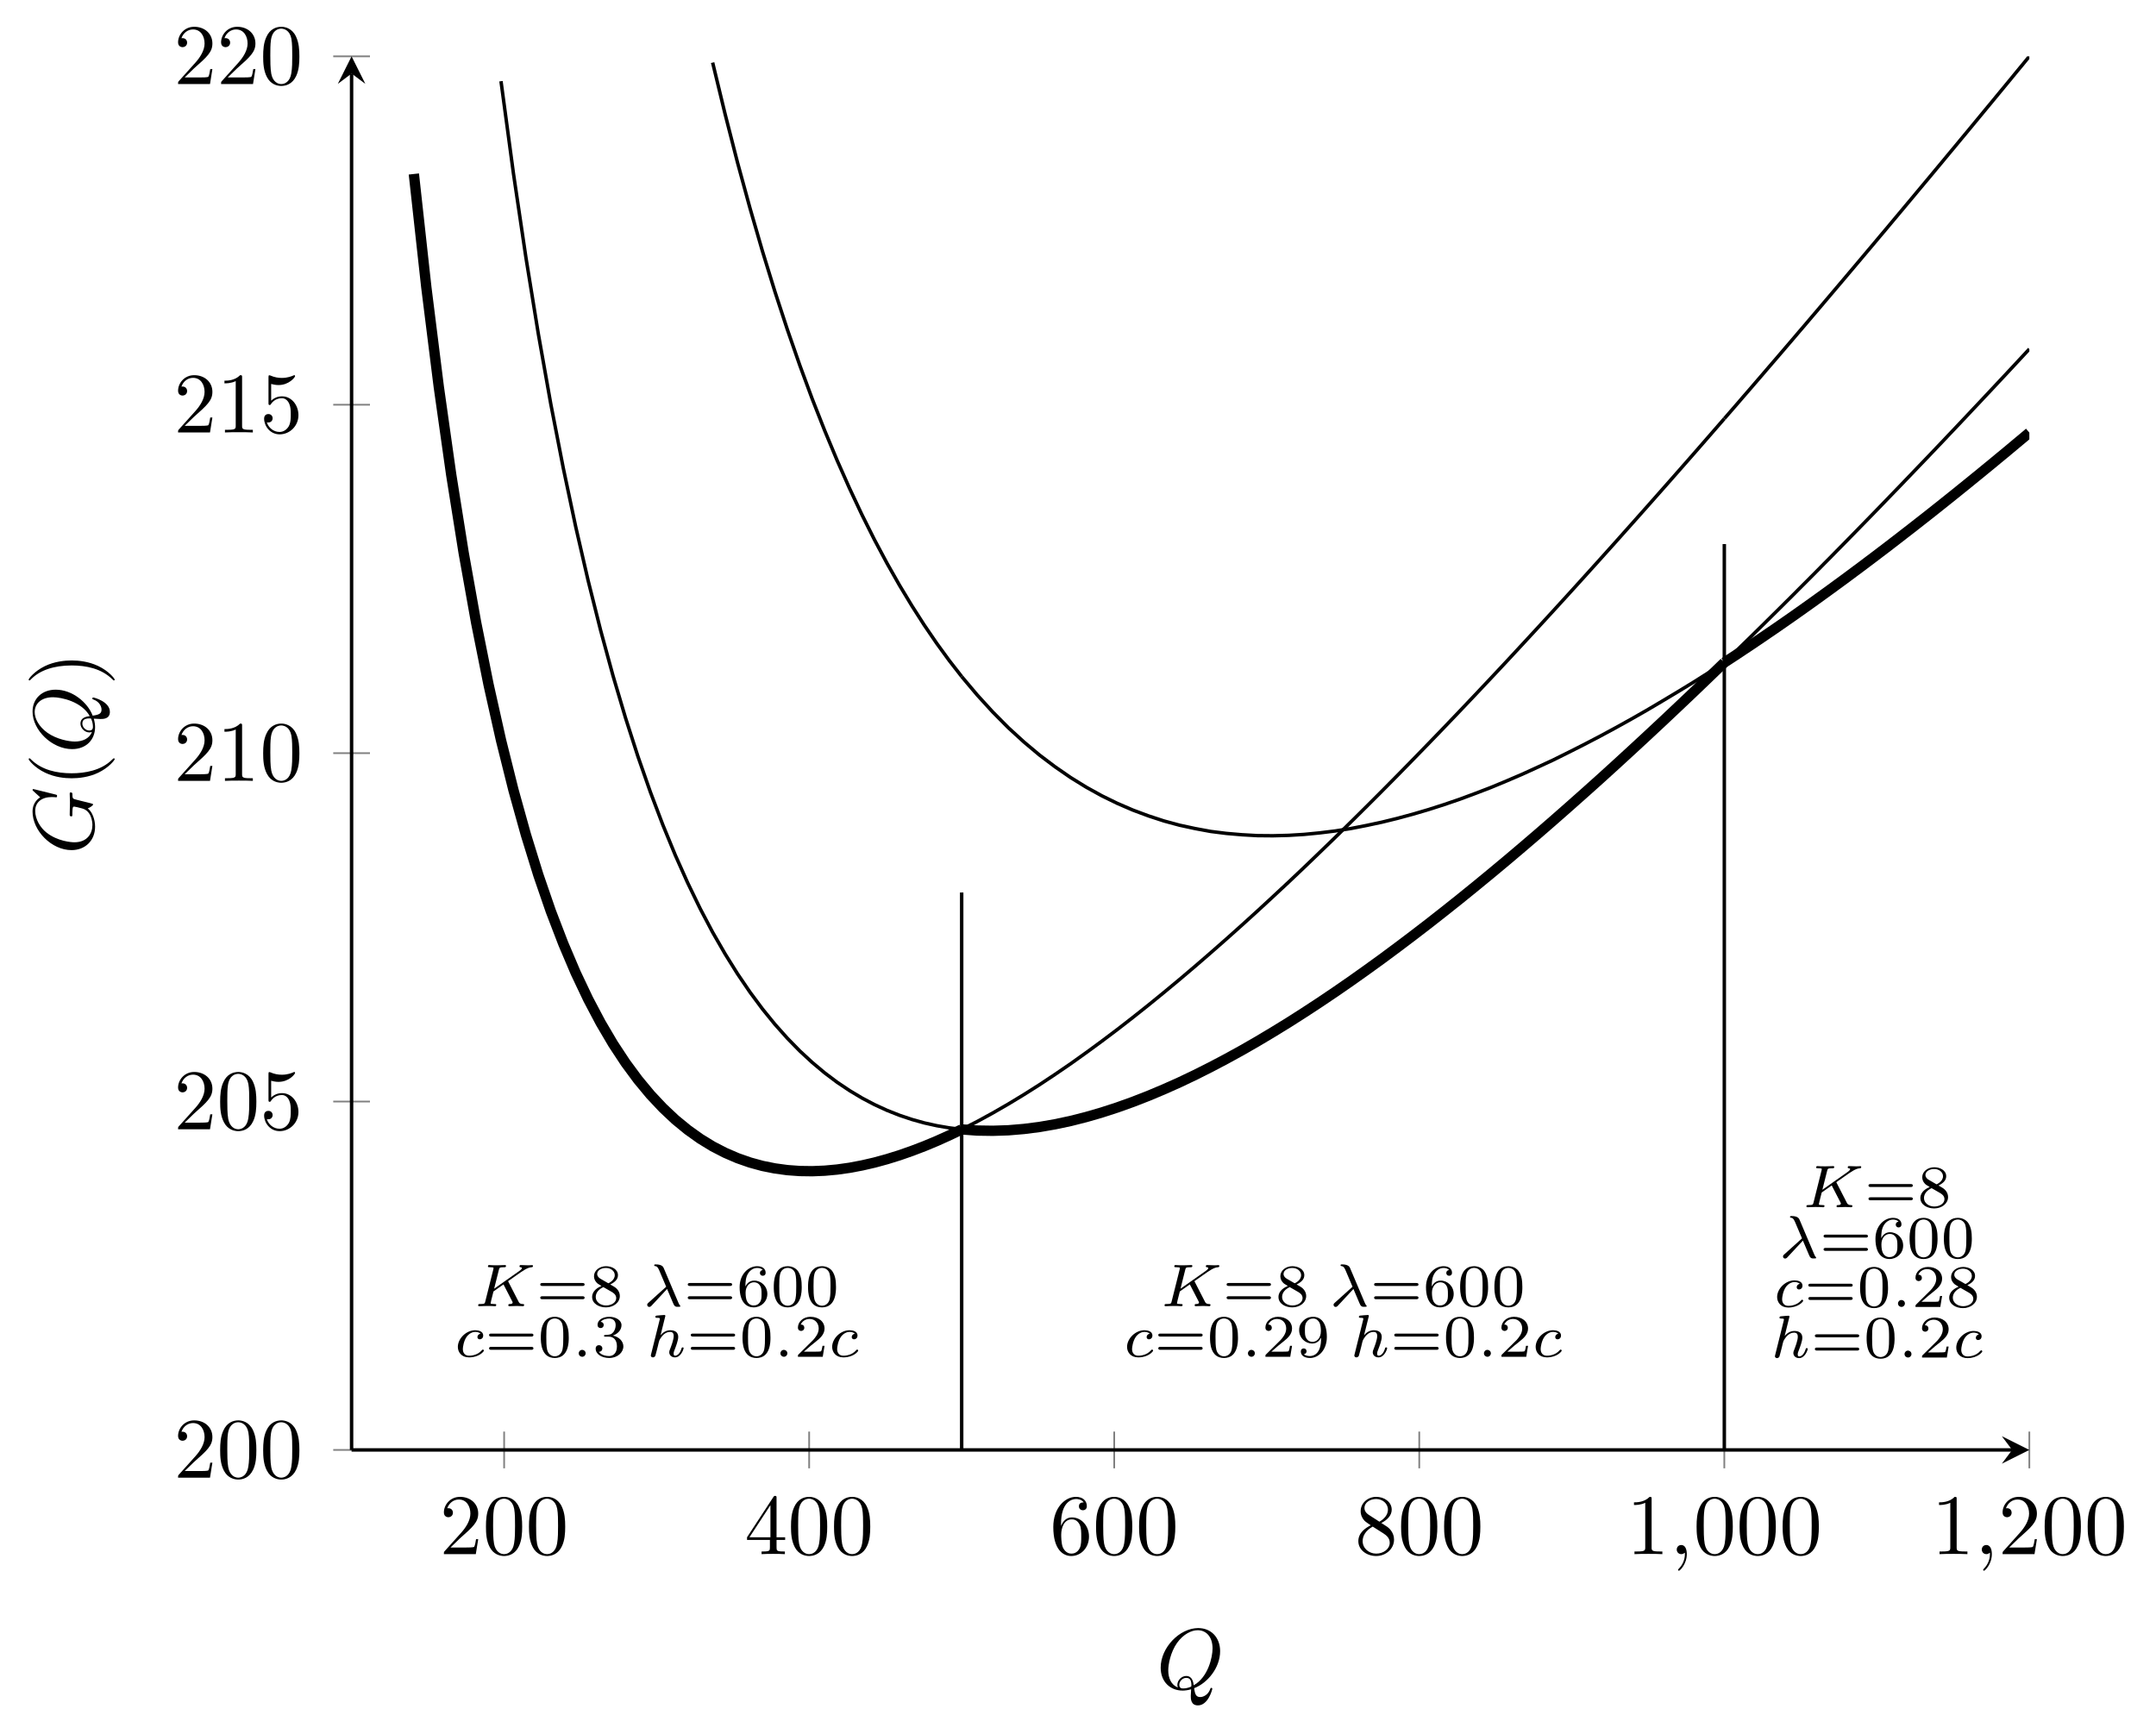 <?xml version='1.0' encoding='UTF-8'?>
<!-- This file was generated by dvisvgm 3.0.3 -->
<svg version='1.1' xmlns='http://www.w3.org/2000/svg' xmlns:xlink='http://www.w3.org/1999/xlink' width='249.65pt' height='200.83pt' viewBox='0 -200.83 249.65 200.83'>
<defs>
<clipPath id='clip1'>
<path d='M40.711 32.91H234.984V194.305H40.711Z'/>
</clipPath>
</defs>
<g id='page1'>
<g transform='matrix(1 0 0 -1 0 0)'>
<path d='M58.375 30.781V35.035M93.695 30.781V35.035M129.019 30.781V35.035M164.34 30.781V35.035M199.664 30.781V35.035M234.984 30.781V35.035' stroke='#808080' fill='none' stroke-width='.199' stroke-miterlimit='10'/>
<path d='M38.586 32.91H42.84M38.586 73.258H42.84M38.586 113.606H42.84M38.586 153.957H42.84M38.586 194.305H42.84' stroke='#808080' fill='none' stroke-width='.199' stroke-miterlimit='10'/>
<path d='M40.711 32.91H232.992' stroke='#000' fill='none' stroke-width='.399' stroke-miterlimit='10'/>
<path d='M234.985 32.91L231.797 34.504L232.992 32.91L231.797 31.316'/>
<path d='M40.711 32.91V192.313' stroke='#000' fill='none' stroke-width='.399' stroke-miterlimit='10'/>
<path d='M40.711 194.305L39.117 191.117L40.711 192.313L42.305 191.117'/>
<path d='M52.166 21.61L53.222 22.636C54.776 24.011 55.374 24.549 55.374 25.545C55.374 26.68 54.477 27.477 53.262 27.477C52.136 27.477 51.399 26.561 51.399 25.674C51.399 25.116 51.897 25.116 51.927 25.116C52.096 25.116 52.445 25.236 52.445 25.644C52.445 25.903 52.266 26.162 51.917 26.162C51.837 26.162 51.818 26.162 51.788 26.152C52.017 26.8 52.554 27.168 53.132 27.168C54.039 27.168 54.467 26.361 54.467 25.545C54.467 24.748 53.969 23.961 53.421 23.343L51.509 21.211C51.399 21.102 51.399 21.082 51.399 20.843H55.095L55.374 22.576H55.124C55.075 22.277 55.005 21.839 54.905 21.69C54.836 21.61 54.178 21.61 53.959 21.61H52.166ZM60.464 24.031C60.464 24.827 60.415 25.624 60.066 26.361C59.608 27.318 58.791 27.477 58.373 27.477C57.775 27.477 57.048 27.218 56.639 26.292C56.321 25.605 56.271 24.827 56.271 24.031C56.271 23.284 56.311 22.387 56.719 21.63C57.147 20.823 57.874 20.624 58.363 20.624C58.9 20.624 59.658 20.833 60.096 21.779C60.415 22.467 60.464 23.244 60.464 24.031ZM58.363 20.843C57.974 20.843 57.386 21.092 57.207 22.048C57.098 22.646 57.098 23.562 57.098 24.15C57.098 24.788 57.098 25.445 57.177 25.983C57.367 27.168 58.114 27.258 58.363 27.258C58.691 27.258 59.349 27.079 59.538 26.093C59.638 25.535 59.638 24.778 59.638 24.15C59.638 23.403 59.638 22.726 59.528 22.088C59.379 21.142 58.811 20.843 58.363 20.843ZM65.446 24.031C65.446 24.827 65.396 25.624 65.047 26.361C64.589 27.318 63.772 27.477 63.354 27.477C62.756 27.477 62.029 27.218 61.621 26.292C61.302 25.605 61.252 24.827 61.252 24.031C61.252 23.284 61.292 22.387 61.7 21.63C62.129 20.823 62.856 20.624 63.344 20.624C63.882 20.624 64.639 20.833 65.077 21.779C65.396 22.467 65.446 23.244 65.446 24.031ZM63.344 20.843C62.955 20.843 62.368 21.092 62.188 22.048C62.079 22.646 62.079 23.562 62.079 24.15C62.079 24.788 62.079 25.445 62.158 25.983C62.348 27.168 63.095 27.258 63.344 27.258C63.673 27.258 64.33 27.079 64.519 26.093C64.619 25.535 64.619 24.778 64.619 24.15C64.619 23.403 64.619 22.726 64.51 22.088C64.36 21.142 63.792 20.843 63.344 20.843Z'/>
<path d='M89.152 22.487V21.62C89.152 21.261 89.132 21.152 88.395 21.152H88.185V20.843C88.594 20.873 89.112 20.873 89.53 20.873S90.476 20.873 90.885 20.843V21.152H90.676C89.939 21.152 89.919 21.261 89.919 21.62V22.487H90.915V22.796H89.919V27.328C89.919 27.527 89.919 27.587 89.759 27.587C89.67 27.587 89.64 27.587 89.56 27.467L86.502 22.796V22.487H89.152ZM89.211 22.796H86.781L89.211 26.511V22.796ZM95.786 24.031C95.786 24.827 95.737 25.624 95.388 26.361C94.93 27.318 94.113 27.477 93.695 27.477C93.097 27.477 92.37 27.218 91.961 26.292C91.643 25.605 91.593 24.827 91.593 24.031C91.593 23.284 91.633 22.387 92.041 21.63C92.469 20.823 93.196 20.624 93.685 20.624C94.222 20.624 94.98 20.833 95.418 21.779C95.737 22.467 95.786 23.244 95.786 24.031ZM93.685 20.843C93.296 20.843 92.708 21.092 92.529 22.048C92.42 22.646 92.42 23.562 92.42 24.15C92.42 24.788 92.42 25.445 92.499 25.983C92.689 27.168 93.435 27.258 93.685 27.258C94.013 27.258 94.671 27.079 94.86 26.093C94.96 25.535 94.96 24.778 94.96 24.15C94.96 23.403 94.96 22.726 94.85 22.088C94.7 21.142 94.133 20.843 93.685 20.843ZM100.768 24.031C100.768 24.827 100.718 25.624 100.369 26.361C99.911 27.318 99.094 27.477 98.676 27.477C98.078 27.477 97.351 27.218 96.943 26.292C96.624 25.605 96.574 24.827 96.574 24.031C96.574 23.284 96.614 22.387 97.022 21.63C97.451 20.823 98.178 20.624 98.666 20.624C99.204 20.624 99.961 20.833 100.399 21.779C100.718 22.467 100.768 23.244 100.768 24.031ZM98.666 20.843C98.277 20.843 97.69 21.092 97.51 22.048C97.401 22.646 97.401 23.562 97.401 24.15C97.401 24.788 97.401 25.445 97.481 25.983C97.67 27.168 98.417 27.258 98.666 27.258C98.995 27.258 99.652 27.079 99.841 26.093C99.941 25.535 99.941 24.778 99.941 24.15C99.941 23.403 99.941 22.726 99.831 22.088C99.682 21.142 99.114 20.843 98.666 20.843Z'/>
<path d='M122.861 24.11V24.349C122.861 26.87 124.096 27.228 124.604 27.228C124.843 27.228 125.262 27.168 125.481 26.83C125.331 26.83 124.933 26.83 124.933 26.381C124.933 26.073 125.172 25.923 125.391 25.923C125.55 25.923 125.849 26.013 125.849 26.401C125.849 26.999 125.411 27.477 124.584 27.477C123.309 27.477 121.964 26.192 121.964 23.991C121.964 21.331 123.12 20.624 124.046 20.624C125.152 20.624 126.098 21.56 126.098 22.875C126.098 24.14 125.212 25.096 124.106 25.096C123.429 25.096 123.06 24.588 122.861 24.11ZM124.046 20.903C123.419 20.903 123.12 21.501 123.06 21.65C122.881 22.118 122.881 22.915 122.881 23.094C122.881 23.871 123.199 24.867 124.096 24.867C124.255 24.867 124.714 24.867 125.023 24.25C125.202 23.881 125.202 23.373 125.202 22.885C125.202 22.407 125.202 21.909 125.033 21.55C124.734 20.953 124.275 20.903 124.046 20.903ZM131.109 24.031C131.109 24.827 131.06 25.624 130.711 26.361C130.253 27.318 129.436 27.477 129.018 27.477C128.42 27.477 127.693 27.218 127.284 26.292C126.966 25.605 126.916 24.827 126.916 24.031C126.916 23.284 126.956 22.387 127.364 21.63C127.792 20.823 128.519 20.624 129.008 20.624C129.545 20.624 130.303 20.833 130.741 21.779C131.06 22.467 131.109 23.244 131.109 24.031ZM129.008 20.843C128.619 20.843 128.031 21.092 127.852 22.048C127.743 22.646 127.743 23.562 127.743 24.15C127.743 24.788 127.743 25.445 127.822 25.983C128.012 27.168 128.759 27.258 129.008 27.258C129.336 27.258 129.994 27.079 130.183 26.093C130.283 25.535 130.283 24.778 130.283 24.15C130.283 23.403 130.283 22.726 130.173 22.088C130.024 21.142 129.456 20.843 129.008 20.843ZM136.091 24.031C136.091 24.827 136.041 25.624 135.692 26.361C135.234 27.318 134.417 27.477 133.999 27.477C133.401 27.477 132.674 27.218 132.266 26.292C131.947 25.605 131.897 24.827 131.897 24.031C131.897 23.284 131.937 22.387 132.345 21.63C132.774 20.823 133.501 20.624 133.989 20.624C134.527 20.624 135.284 20.833 135.722 21.779C136.041 22.467 136.091 23.244 136.091 24.031ZM133.989 20.843C133.6 20.843 133.013 21.092 132.833 22.048C132.724 22.646 132.724 23.562 132.724 24.15C132.724 24.788 132.724 25.445 132.804 25.983C132.993 27.168 133.74 27.258 133.989 27.258C134.318 27.258 134.975 27.079 135.164 26.093C135.264 25.535 135.264 24.778 135.264 24.15C135.264 23.403 135.264 22.726 135.155 22.088C135.005 21.142 134.437 20.843 133.989 20.843Z'/>
<path d='M158.492 25.395C158.033 25.694 157.994 26.033 157.994 26.202C157.994 26.81 158.641 27.228 159.348 27.228C160.075 27.228 160.713 26.71 160.713 25.993C160.713 25.425 160.325 24.947 159.727 24.598L158.492 25.395ZM159.946 24.449C160.663 24.817 161.151 25.336 161.151 25.993C161.151 26.909 160.265 27.477 159.358 27.477C158.362 27.477 157.555 26.74 157.555 25.814C157.555 25.634 157.575 25.186 157.994 24.718C158.103 24.598 158.472 24.349 158.721 24.18C158.143 23.891 157.286 23.333 157.286 22.347C157.286 21.291 158.302 20.624 159.348 20.624C160.474 20.624 161.42 21.451 161.42 22.516C161.42 22.875 161.311 23.323 160.932 23.742C160.743 23.951 160.584 24.051 159.946 24.449ZM158.95 24.031L160.175 23.254C160.454 23.064 160.922 22.766 160.922 22.158C160.922 21.421 160.175 20.903 159.358 20.903C158.502 20.903 157.785 21.521 157.785 22.347C157.785 22.925 158.103 23.562 158.95 24.031ZM166.431 24.031C166.431 24.827 166.382 25.624 166.033 26.361C165.575 27.318 164.758 27.477 164.34 27.477C163.742 27.477 163.015 27.218 162.606 26.292C162.288 25.605 162.238 24.827 162.238 24.031C162.238 23.284 162.278 22.387 162.686 21.63C163.114 20.823 163.841 20.624 164.33 20.624C164.867 20.624 165.625 20.833 166.063 21.779C166.382 22.467 166.431 23.244 166.431 24.031ZM164.33 20.843C163.941 20.843 163.353 21.092 163.174 22.048C163.065 22.646 163.065 23.562 163.065 24.15C163.065 24.788 163.065 25.445 163.144 25.983C163.334 27.168 164.08 27.258 164.33 27.258C164.658 27.258 165.316 27.079 165.505 26.093C165.605 25.535 165.605 24.778 165.605 24.15C165.605 23.403 165.605 22.726 165.495 22.088C165.345 21.142 164.778 20.843 164.33 20.843ZM171.413 24.031C171.413 24.827 171.363 25.624 171.014 26.361C170.556 27.318 169.739 27.477 169.321 27.477C168.723 27.477 167.996 27.218 167.588 26.292C167.269 25.605 167.219 24.827 167.219 24.031C167.219 23.284 167.259 22.387 167.667 21.63C168.095 20.823 168.823 20.624 169.311 20.624C169.849 20.624 170.606 20.833 171.044 21.779C171.363 22.467 171.413 23.244 171.413 24.031ZM169.311 20.843C168.922 20.843 168.334 21.092 168.155 22.048C168.046 22.646 168.046 23.562 168.046 24.15C168.046 24.788 168.046 25.445 168.125 25.983C168.315 27.168 169.062 27.258 169.311 27.258C169.639 27.258 170.297 27.079 170.486 26.093C170.586 25.535 170.586 24.778 170.586 24.15C170.586 23.403 170.586 22.726 170.476 22.088C170.327 21.142 169.759 20.843 169.311 20.843Z'/>
<path d='M191.245 27.218C191.245 27.457 191.245 27.477 191.015 27.477C190.398 26.84 189.521 26.84 189.203 26.84V26.531C189.402 26.531 189.989 26.531 190.508 26.79V21.63C190.508 21.271 190.478 21.152 189.581 21.152H189.262V20.843C189.611 20.873 190.478 20.873 190.876 20.873S192.141 20.873 192.49 20.843V21.152H192.171C191.274 21.152 191.245 21.261 191.245 21.63V27.218Z'/>
<path d='M195.32 20.853C195.32 21.511 195.071 21.899 194.683 21.899C194.354 21.899 194.155 21.65 194.155 21.371C194.155 21.102 194.354 20.843 194.683 20.843C194.802 20.843 194.932 20.883 195.031 20.972C195.061 20.992 195.071 21.002 195.081 21.002S195.101 20.992 195.101 20.853C195.101 20.116 194.752 19.518 194.424 19.19C194.314 19.08 194.314 19.06 194.314 19.03C194.314 18.96 194.364 18.921 194.414 18.921C194.523 18.921 195.32 19.687 195.32 20.853Z'/>
<path d='M200.647 24.031C200.647 24.827 200.598 25.624 200.249 26.361C199.791 27.318 198.974 27.477 198.555 27.477C197.958 27.477 197.23 27.218 196.822 26.292C196.503 25.605 196.453 24.827 196.453 24.031C196.453 23.284 196.493 22.387 196.902 21.63C197.33 20.823 198.057 20.624 198.545 20.624C199.083 20.624 199.84 20.833 200.279 21.779C200.598 22.467 200.647 23.244 200.647 24.031ZM198.545 20.843C198.157 20.843 197.569 21.092 197.39 22.048C197.28 22.646 197.28 23.562 197.28 24.15C197.28 24.788 197.28 25.445 197.36 25.983C197.549 27.168 198.296 27.258 198.545 27.258C198.874 27.258 199.532 27.079 199.721 26.093C199.82 25.535 199.82 24.778 199.82 24.15C199.82 23.403 199.82 22.726 199.711 22.088C199.561 21.142 198.994 20.843 198.545 20.843ZM205.628 24.031C205.628 24.827 205.579 25.624 205.23 26.361C204.772 27.318 203.955 27.477 203.537 27.477C202.939 27.477 202.212 27.218 201.803 26.292C201.485 25.605 201.435 24.827 201.435 24.031C201.435 23.284 201.475 22.387 201.883 21.63C202.311 20.823 203.038 20.624 203.527 20.624C204.064 20.624 204.822 20.833 205.26 21.779C205.579 22.467 205.628 23.244 205.628 24.031ZM203.527 20.843C203.138 20.843 202.55 21.092 202.371 22.048C202.262 22.646 202.262 23.562 202.262 24.15C202.262 24.788 202.262 25.445 202.341 25.983C202.531 27.168 203.278 27.258 203.527 27.258C203.855 27.258 204.513 27.079 204.702 26.093C204.802 25.535 204.802 24.778 204.802 24.15C204.802 23.403 204.802 22.726 204.692 22.088C204.543 21.142 203.975 20.843 203.527 20.843ZM210.61 24.031C210.61 24.827 210.56 25.624 210.211 26.361C209.753 27.318 208.936 27.477 208.518 27.477C207.92 27.477 207.193 27.218 206.785 26.292C206.466 25.605 206.416 24.827 206.416 24.031C206.416 23.284 206.456 22.387 206.864 21.63C207.292 20.823 208.02 20.624 208.508 20.624C209.046 20.624 209.803 20.833 210.241 21.779C210.56 22.467 210.61 23.244 210.61 24.031ZM208.508 20.843C208.119 20.843 207.532 21.092 207.352 22.048C207.243 22.646 207.243 23.562 207.243 24.15C207.243 24.788 207.243 25.445 207.322 25.983C207.512 27.168 208.259 27.258 208.508 27.258C208.837 27.258 209.494 27.079 209.683 26.093C209.783 25.535 209.783 24.778 209.783 24.15C209.783 23.403 209.783 22.726 209.673 22.088C209.524 21.142 208.956 20.843 208.508 20.843Z'/>
<path d='M226.568 27.218C226.568 27.457 226.568 27.477 226.338 27.477C225.721 26.84 224.844 26.84 224.526 26.84V26.531C224.725 26.531 225.312 26.531 225.831 26.79V21.63C225.831 21.271 225.801 21.152 224.904 21.152H224.585V20.843C224.934 20.873 225.801 20.873 226.199 20.873C226.597 20.873 227.464 20.873 227.813 20.843V21.152H227.494C226.597 21.152 226.568 21.261 226.568 21.63V27.218Z'/>
<path d='M230.643 20.853C230.643 21.511 230.394 21.899 230.006 21.899C229.677 21.899 229.478 21.65 229.478 21.371C229.478 21.102 229.677 20.843 230.006 20.843C230.125 20.843 230.255 20.883 230.354 20.972C230.384 20.992 230.394 21.002 230.404 21.002S230.424 20.992 230.424 20.853C230.424 20.116 230.075 19.518 229.747 19.19C229.637 19.08 229.637 19.06 229.637 19.03C229.637 18.96 229.687 18.921 229.737 18.921C229.846 18.921 230.643 19.687 230.643 20.853Z'/>
<path d='M232.653 21.61L233.709 22.636C235.263 24.011 235.86 24.549 235.86 25.545C235.86 26.68 234.964 27.477 233.749 27.477C232.623 27.477 231.886 26.561 231.886 25.674C231.886 25.116 232.384 25.116 232.414 25.116C232.583 25.116 232.932 25.236 232.932 25.644C232.932 25.903 232.753 26.162 232.404 26.162C232.324 26.162 232.305 26.162 232.275 26.152C232.504 26.8 233.041 27.168 233.619 27.168C234.526 27.168 234.954 26.361 234.954 25.545C234.954 24.748 234.456 23.961 233.908 23.343L231.995 21.211C231.886 21.102 231.886 21.082 231.886 20.843H235.582L235.86 22.576H235.611C235.562 22.277 235.492 21.839 235.392 21.69C235.323 21.61 234.665 21.61 234.446 21.61H232.653ZM240.951 24.031C240.951 24.827 240.902 25.624 240.553 26.361C240.095 27.318 239.278 27.477 238.86 27.477C238.262 27.477 237.535 27.218 237.126 26.292C236.808 25.605 236.758 24.827 236.758 24.031C236.758 23.284 236.798 22.387 237.206 21.63C237.634 20.823 238.361 20.624 238.85 20.624C239.387 20.624 240.145 20.833 240.583 21.779C240.902 22.467 240.951 23.244 240.951 24.031ZM238.85 20.843C238.461 20.843 237.873 21.092 237.694 22.048C237.585 22.646 237.585 23.562 237.585 24.15C237.585 24.788 237.585 25.445 237.664 25.983C237.854 27.168 238.6 27.258 238.85 27.258C239.178 27.258 239.836 27.079 240.025 26.093C240.125 25.535 240.125 24.778 240.125 24.15C240.125 23.403 240.125 22.726 240.015 22.088C239.865 21.142 239.298 20.843 238.85 20.843ZM245.933 24.031C245.933 24.827 245.883 25.624 245.534 26.361C245.076 27.318 244.259 27.477 243.841 27.477C243.243 27.477 242.516 27.218 242.108 26.292C241.789 25.605 241.739 24.827 241.739 24.031C241.739 23.284 241.779 22.387 242.187 21.63C242.615 20.823 243.343 20.624 243.831 20.624C244.369 20.624 245.126 20.833 245.564 21.779C245.883 22.467 245.933 23.244 245.933 24.031ZM243.831 20.843C243.442 20.843 242.855 21.092 242.675 22.048C242.566 22.646 242.566 23.562 242.566 24.15C242.566 24.788 242.566 25.445 242.645 25.983C242.835 27.168 243.582 27.258 243.831 27.258C244.16 27.258 244.817 27.079 245.006 26.093C245.106 25.535 245.106 24.778 245.106 24.15C245.106 23.403 245.106 22.726 244.996 22.088C244.847 21.142 244.279 20.843 243.831 20.843Z'/>
<path d='M21.387 30.466L22.443 31.492C23.997 32.867 24.594 33.405 24.594 34.401C24.594 35.536 23.698 36.333 22.483 36.333C21.357 36.333 20.62 35.417 20.62 34.53C20.62 33.972 21.118 33.972 21.148 33.972C21.317 33.972 21.666 34.092 21.666 34.5C21.666 34.759 21.487 35.018 21.138 35.018C21.058 35.018 21.039 35.018 21.009 35.008C21.238 35.656 21.775 36.024 22.353 36.024C23.26 36.024 23.688 35.217 23.688 34.401C23.688 33.604 23.19 32.817 22.642 32.199L20.729 30.067C20.62 29.958 20.62 29.938 20.62 29.699H24.316L24.594 31.432H24.345C24.296 31.133 24.226 30.695 24.126 30.546C24.057 30.466 23.399 30.466 23.18 30.466H21.387ZM29.685 32.886C29.685 33.683 29.636 34.48 29.287 35.217C28.829 36.174 28.012 36.333 27.594 36.333C26.996 36.333 26.269 36.074 25.86 35.148C25.542 34.461 25.492 33.683 25.492 32.886C25.492 32.14 25.532 31.243 25.94 30.486C26.368 29.679 27.095 29.48 27.584 29.48C28.121 29.48 28.879 29.689 29.317 30.635C29.636 31.323 29.685 32.1 29.685 32.886ZM27.584 29.699C27.195 29.699 26.607 29.948 26.428 30.904C26.319 31.502 26.319 32.418 26.319 33.006C26.319 33.644 26.319 34.301 26.398 34.839C26.588 36.024 27.334 36.114 27.584 36.114C27.912 36.114 28.57 35.935 28.759 34.949C28.859 34.391 28.859 33.634 28.859 33.006C28.859 32.259 28.859 31.582 28.749 30.944C28.599 29.998 28.032 29.699 27.584 29.699ZM34.667 32.886C34.667 33.683 34.617 34.48 34.268 35.217C33.81 36.174 32.993 36.333 32.575 36.333C31.977 36.333 31.25 36.074 30.842 35.148C30.523 34.461 30.473 33.683 30.473 32.886C30.473 32.14 30.513 31.243 30.921 30.486C31.349 29.679 32.077 29.48 32.565 29.48C33.103 29.48 33.86 29.689 34.298 30.635C34.617 31.323 34.667 32.1 34.667 32.886ZM32.565 29.699C32.176 29.699 31.588 29.948 31.409 30.904C31.3 31.502 31.3 32.418 31.3 33.006C31.3 33.644 31.3 34.301 31.38 34.839C31.569 36.024 32.316 36.114 32.565 36.114C32.894 36.114 33.551 35.935 33.74 34.949C33.84 34.391 33.84 33.634 33.84 33.006C33.84 32.259 33.84 31.582 33.73 30.944C33.581 29.998 33.013 29.699 32.565 29.699Z'/>
<path d='M21.387 70.815L22.443 71.841C23.997 73.216 24.594 73.754 24.594 74.75C24.594 75.885 23.698 76.682 22.483 76.682C21.357 76.682 20.62 75.766 20.62 74.879C20.62 74.321 21.118 74.321 21.148 74.321C21.317 74.321 21.666 74.441 21.666 74.849C21.666 75.108 21.487 75.367 21.138 75.367C21.058 75.367 21.039 75.367 21.009 75.357C21.238 76.005 21.775 76.373 22.353 76.373C23.26 76.373 23.688 75.566 23.688 74.75C23.688 73.953 23.19 73.166 22.642 72.548L20.729 70.416C20.62 70.307 20.62 70.287 20.62 70.048H24.316L24.594 71.781H24.345C24.296 71.482 24.226 71.044 24.126 70.895C24.057 70.815 23.399 70.815 23.18 70.815H21.387ZM29.685 73.235C29.685 74.032 29.636 74.829 29.287 75.566C28.829 76.523 28.012 76.682 27.594 76.682C26.996 76.682 26.269 76.423 25.86 75.497C25.542 74.81 25.492 74.032 25.492 73.235C25.492 72.489 25.532 71.592 25.94 70.835C26.368 70.028 27.095 69.829 27.584 69.829C28.121 69.829 28.879 70.038 29.317 70.984C29.636 71.672 29.685 72.449 29.685 73.235ZM27.584 70.048C27.195 70.048 26.607 70.297 26.428 71.253C26.319 71.851 26.319 72.767 26.319 73.355C26.319 73.993 26.319 74.65 26.398 75.188C26.588 76.373 27.334 76.463 27.584 76.463C27.912 76.463 28.57 76.284 28.759 75.298C28.859 74.74 28.859 73.983 28.859 73.355C28.859 72.608 28.859 71.931 28.749 71.293C28.599 70.347 28.032 70.048 27.584 70.048ZM34.557 72.05C34.557 73.235 33.74 74.232 32.664 74.232C32.186 74.232 31.758 74.072 31.399 73.724V75.666C31.599 75.606 31.927 75.537 32.246 75.537C33.471 75.537 34.169 76.443 34.169 76.573C34.169 76.632 34.139 76.682 34.069 76.682C34.059 76.682 34.039 76.682 33.989 76.652C33.79 76.563 33.302 76.363 32.635 76.363C32.236 76.363 31.778 76.433 31.31 76.642C31.23 76.672 31.21 76.672 31.19 76.672C31.09 76.672 31.09 76.592 31.09 76.433V73.485C31.09 73.305 31.09 73.225 31.23 73.225C31.3 73.225 31.32 73.255 31.36 73.315C31.469 73.475 31.838 74.013 32.645 74.013C33.163 74.013 33.412 73.554 33.491 73.375C33.651 73.006 33.67 72.618 33.67 72.12C33.67 71.771 33.67 71.174 33.431 70.755C33.192 70.367 32.824 70.108 32.366 70.108C31.639 70.108 31.071 70.636 30.901 71.223C30.931 71.213 30.961 71.204 31.071 71.204C31.399 71.204 31.569 71.453 31.569 71.692S31.399 72.18 31.071 72.18C30.931 72.18 30.583 72.11 30.583 71.652C30.583 70.795 31.27 69.829 32.385 69.829C33.541 69.829 34.557 70.785 34.557 72.05Z'/>
<path d='M21.387 111.164L22.443 112.19C23.997 113.565 24.594 114.103 24.594 115.099C24.594 116.234 23.698 117.031 22.483 117.031C21.357 117.031 20.62 116.115 20.62 115.228C20.62 114.67 21.118 114.67 21.148 114.67C21.317 114.67 21.666 114.79 21.666 115.198C21.666 115.457 21.487 115.716 21.138 115.716C21.058 115.716 21.039 115.716 21.009 115.706C21.238 116.354 21.775 116.722 22.353 116.722C23.26 116.722 23.688 115.915 23.688 115.099C23.688 114.302 23.19 113.515 22.642 112.897L20.729 110.765C20.62 110.656 20.62 110.636 20.62 110.397H24.316L24.594 112.13H24.345C24.296 111.831 24.226 111.393 24.126 111.244C24.057 111.164 23.399 111.164 23.18 111.164H21.387ZM28.032 116.772C28.032 117.011 28.032 117.031 27.803 117.031C27.185 116.394 26.309 116.394 25.99 116.394V116.085C26.189 116.085 26.777 116.085 27.295 116.344V111.184C27.295 110.825 27.265 110.706 26.368 110.706H26.049V110.397C26.398 110.427 27.265 110.427 27.663 110.427S28.928 110.427 29.277 110.397V110.706H28.958C28.062 110.706 28.032 110.815 28.032 111.184V116.772ZM34.667 113.585C34.667 114.381 34.617 115.178 34.268 115.915C33.81 116.872 32.993 117.031 32.575 117.031C31.977 117.031 31.25 116.772 30.842 115.846C30.523 115.159 30.473 114.381 30.473 113.585C30.473 112.838 30.513 111.941 30.921 111.184C31.349 110.377 32.077 110.178 32.565 110.178C33.103 110.178 33.86 110.387 34.298 111.333C34.617 112.021 34.667 112.798 34.667 113.585ZM32.565 110.397C32.176 110.397 31.588 110.646 31.409 111.602C31.3 112.2 31.3 113.116 31.3 113.704C31.3 114.342 31.3 114.999 31.38 115.537C31.569 116.722 32.316 116.812 32.565 116.812C32.894 116.812 33.551 116.633 33.74 115.647C33.84 115.089 33.84 114.332 33.84 113.704C33.84 112.957 33.84 112.28 33.73 111.642C33.581 110.696 33.013 110.397 32.565 110.397Z'/>
<path d='M21.387 151.513L22.443 152.539C23.997 153.914 24.594 154.452 24.594 155.448C24.594 156.583 23.698 157.38 22.483 157.38C21.357 157.38 20.62 156.464 20.62 155.577C20.62 155.019 21.118 155.019 21.148 155.019C21.317 155.019 21.666 155.139 21.666 155.547C21.666 155.806 21.487 156.065 21.138 156.065C21.058 156.065 21.039 156.065 21.009 156.055C21.238 156.703 21.775 157.071 22.353 157.071C23.26 157.071 23.688 156.264 23.688 155.448C23.688 154.651 23.19 153.864 22.642 153.246L20.729 151.114C20.62 151.005 20.62 150.985 20.62 150.746H24.316L24.594 152.479H24.345C24.296 152.18 24.226 151.742 24.126 151.593C24.057 151.513 23.399 151.513 23.18 151.513H21.387ZM28.032 157.121C28.032 157.36 28.032 157.38 27.803 157.38C27.185 156.743 26.309 156.743 25.99 156.743V156.434C26.189 156.434 26.777 156.434 27.295 156.693V151.533C27.295 151.174 27.265 151.055 26.368 151.055H26.049V150.746C26.398 150.776 27.265 150.776 27.663 150.776S28.928 150.776 29.277 150.746V151.055H28.958C28.062 151.055 28.032 151.164 28.032 151.533V157.121ZM34.557 152.748C34.557 153.934 33.74 154.93 32.664 154.93C32.186 154.93 31.758 154.77 31.399 154.422V156.364C31.599 156.304 31.927 156.235 32.246 156.235C33.471 156.235 34.169 157.141 34.169 157.271C34.169 157.33 34.139 157.38 34.069 157.38C34.059 157.38 34.039 157.38 33.989 157.35C33.79 157.261 33.302 157.061 32.635 157.061C32.236 157.061 31.778 157.131 31.31 157.34C31.23 157.37 31.21 157.37 31.19 157.37C31.09 157.37 31.09 157.29 31.09 157.131V154.183C31.09 154.003 31.09 153.923 31.23 153.923C31.3 153.923 31.32 153.953 31.36 154.013C31.469 154.173 31.838 154.711 32.645 154.711C33.163 154.711 33.412 154.252 33.491 154.073C33.651 153.704 33.67 153.316 33.67 152.818C33.67 152.469 33.67 151.872 33.431 151.453C33.192 151.065 32.824 150.806 32.366 150.806C31.639 150.806 31.071 151.334 30.901 151.921C30.931 151.911 30.961 151.902 31.071 151.902C31.399 151.902 31.569 152.151 31.569 152.39S31.399 152.878 31.071 152.878C30.931 152.878 30.583 152.808 30.583 152.35C30.583 151.493 31.27 150.527 32.385 150.527C33.541 150.527 34.557 151.483 34.557 152.748Z'/>
<path d='M21.387 191.862L22.443 192.888C23.997 194.263 24.594 194.801 24.594 195.797C24.594 196.932 23.698 197.729 22.483 197.729C21.357 197.729 20.62 196.813 20.62 195.926C20.62 195.368 21.118 195.368 21.148 195.368C21.317 195.368 21.666 195.488 21.666 195.896C21.666 196.155 21.487 196.414 21.138 196.414C21.058 196.414 21.039 196.414 21.009 196.404C21.238 197.052 21.775 197.42 22.353 197.42C23.26 197.42 23.688 196.613 23.688 195.797C23.688 195 23.19 194.213 22.642 193.595L20.729 191.463C20.62 191.354 20.62 191.334 20.62 191.095H24.316L24.594 192.828H24.345C24.296 192.529 24.226 192.091 24.126 191.942C24.057 191.862 23.399 191.862 23.18 191.862H21.387ZM26.368 191.862L27.424 192.888C28.978 194.263 29.576 194.801 29.576 195.797C29.576 196.932 28.679 197.729 27.464 197.729C26.339 197.729 25.601 196.813 25.601 195.926C25.601 195.368 26.099 195.368 26.129 195.368C26.299 195.368 26.647 195.488 26.647 195.896C26.647 196.155 26.468 196.414 26.119 196.414C26.039 196.414 26.02 196.414 25.99 196.404C26.219 197.052 26.757 197.42 27.334 197.42C28.241 197.42 28.669 196.613 28.669 195.797C28.669 195 28.171 194.213 27.624 193.595L25.711 191.463C25.601 191.354 25.601 191.334 25.601 191.095H29.297L29.576 192.828H29.327C29.277 192.529 29.207 192.091 29.108 191.942C29.038 191.862 28.38 191.862 28.161 191.862H26.368ZM34.667 194.282C34.667 195.079 34.617 195.876 34.268 196.613C33.81 197.57 32.993 197.729 32.575 197.729C31.977 197.729 31.25 197.47 30.842 196.544C30.523 195.857 30.473 195.079 30.473 194.282C30.473 193.536 30.513 192.639 30.921 191.882C31.349 191.075 32.077 190.876 32.565 190.876C33.103 190.876 33.86 191.085 34.298 192.031C34.617 192.719 34.667 193.496 34.667 194.282ZM32.565 191.095C32.176 191.095 31.588 191.344 31.409 192.3C31.3 192.898 31.3 193.814 31.3 194.402C31.3 195.04 31.3 195.697 31.38 196.235C31.569 197.42 32.316 197.51 32.565 197.51C32.894 197.51 33.551 197.331 33.74 196.345C33.84 195.787 33.84 195.03 33.84 194.402C33.84 193.655 33.84 192.978 33.73 192.34C33.581 191.394 33.013 191.095 32.565 191.095Z'/>
<path d='M47.922 180.68L49.363 167.582L50.805 156.055L52.246 145.859L53.688 136.805L55.129 128.746L56.57 121.551L58.012 115.109L59.453 109.34L60.895 104.156L62.336 99.496L63.777 95.309L65.223 91.543L66.664 88.156L68.106 85.113L69.547 82.383L70.988 79.934L72.43 77.742L73.871 75.789L75.312 74.051L76.754 72.516L78.195 71.16L79.637 69.977L81.078 68.949L82.519 68.066L83.965 67.32L85.406 66.699L86.848 66.195L88.289 65.801L89.731 65.512L91.172 65.316L92.613 65.211L94.055 65.191L95.496 65.25L96.938 65.383L98.379 65.586L99.82 65.859L101.262 66.191L102.707 66.586L104.148 67.035L105.59 67.539L107.031 68.09L108.473 68.691L109.914 69.34L111.356 70.031' stroke='#000' fill='none' stroke-width='1.196' stroke-miterlimit='10' clip-path='url(#clip1)'/>
<path d='M111.356 70.031L113.16 70.949L114.961 71.934L116.762 72.973L118.566 74.066L120.367 75.207L122.168 76.402L123.973 77.637L125.773 78.922L127.574 80.242L129.379 81.602L131.18 83L132.984 84.434L134.785 85.902L136.586 87.398L138.391 88.93L140.191 90.488L141.992 92.07L143.797 93.684L145.598 95.32L147.398 96.981L149.203 98.664L151.004 100.371L152.805 102.102L154.609 103.848L156.41 105.617L158.211 107.402L160.016 109.207L161.816 111.027L163.617 112.867L165.422 114.723L167.223 116.59L169.027 118.477L170.828 120.375L172.629 122.285L174.434 124.211L176.234 126.152L178.035 128.102L179.84 130.066L181.641 132.039L183.441 134.023L185.246 136.023L187.047 138.027L188.848 140.047L190.652 142.074L192.453 144.109L194.254 146.152L196.059 148.207L197.859 150.27L199.66 152.34' stroke='#000' fill='none' stroke-width='.399' stroke-miterlimit='10' clip-path='url(#clip1)'/>
<path d='M199.664 152.344L200.383 153.172L201.105 154.004L201.824 154.84L202.547 155.672L203.266 156.508L203.988 157.344L204.707 158.184L205.43 159.023L206.152 159.863L206.871 160.703L207.594 161.547L208.312 162.391L209.035 163.234L209.754 164.082L210.477 164.93L211.195 165.777L211.918 166.629L212.637 167.477L213.359 168.328L214.078 169.18L214.801 170.035L215.523 170.891L216.242 171.746L216.965 172.602L217.684 173.461L218.406 174.316L219.125 175.176L219.848 176.039L220.566 176.898L221.289 177.762L222.008 178.625L222.73 179.488L223.453 180.352L224.172 181.219L224.895 182.086L225.613 182.953L226.336 183.82L227.055 184.691L227.777 185.559L228.496 186.43L229.219 187.305L229.937 188.176L230.66 189.047L231.379 189.922L232.102 190.797L232.824 191.672L233.543 192.551L234.266 193.426L234.984 194.305' stroke='#000' fill='none' stroke-width='.399' stroke-miterlimit='10' clip-path='url(#clip1)'/>
<path d='M111.356-1581.051V97.469' stroke='#000' fill='none' stroke-width='.399' stroke-miterlimit='10' clip-path='url(#clip1)'/>
<path d='M58.012 191.426L59.453 180.742L60.895 171.023L62.336 162.152L63.777 154.047L65.223 146.625L66.664 139.82L68.106 133.574L69.547 127.832L70.988 122.551L72.43 117.691L73.871 113.215L75.312 109.094L76.754 105.293L78.195 101.789L79.637 98.566L81.078 95.594L82.519 92.859L83.965 90.348L85.406 88.039L86.848 85.918L88.289 83.977L89.731 82.203L91.172 80.586L92.613 79.113L94.055 77.781L95.496 76.574L96.938 75.488L98.379 74.523L99.82 73.66L101.262 72.902L102.707 72.238L104.148 71.668L105.59 71.184L107.031 70.781L108.473 70.461L109.914 70.211L111.356 70.031' stroke='#000' fill='none' stroke-width='.399' stroke-miterlimit='10' clip-path='url(#clip1)'/>
<path d='M111.356 70.031L113.16 69.898L114.961 69.871L116.762 69.93L118.566 70.082L120.367 70.312L122.168 70.625L123.973 71.008L125.773 71.465L127.574 71.988L129.379 72.574L131.18 73.219L132.984 73.922L134.785 74.68L136.586 75.484L138.391 76.344L140.191 77.25L141.992 78.199L143.797 79.191L145.598 80.227L147.398 81.301L149.203 82.41L151.004 83.559L152.805 84.738L154.609 85.953L156.41 87.199L158.211 88.477L160.016 89.781L161.816 91.117L163.617 92.477L165.422 93.863L167.223 95.277L169.027 96.711L170.828 98.172L172.629 99.652L174.434 101.156L176.234 102.68L178.035 104.223L179.84 105.789L181.641 107.371L183.441 108.969L185.246 110.586L187.047 112.223L188.848 113.875L190.652 115.543L192.453 117.223L194.254 118.922L196.059 120.633L197.859 122.359L199.66 124.098' stroke='#000' fill='none' stroke-width='1.196' stroke-miterlimit='10' clip-path='url(#clip1)'/>
<path d='M199.664 124.098L200.383 124.797L201.105 125.5L201.824 126.203L202.547 126.906L203.266 127.613L203.988 128.324L204.707 129.035L205.43 129.75L206.152 130.465L206.871 131.18L207.594 131.898L208.312 132.621L209.035 133.344L209.754 134.066L210.477 134.793L211.195 135.523L211.918 136.25L212.637 136.984L213.359 137.715L214.078 138.449L214.801 139.187L215.523 139.926L216.242 140.664L216.965 141.406L217.684 142.148L218.406 142.895L219.125 143.641L219.848 144.387L220.566 145.137L221.289 145.887L222.008 146.641L222.73 147.391L223.453 148.148L224.172 148.902L224.895 149.66L225.613 150.422L226.336 151.18L227.055 151.941L227.777 152.707L228.496 153.473L229.219 154.238L229.937 155.004L230.66 155.773L231.379 156.543L232.102 157.312L232.824 158.086L233.543 158.859L234.266 159.637L234.984 160.41' stroke='#000' fill='none' stroke-width='.399' stroke-miterlimit='10' clip-path='url(#clip1)'/>
<path d='M199.664-1581.051V137.816' stroke='#000' fill='none' stroke-width='.399' stroke-miterlimit='10' clip-path='url(#clip1)'/>
<path d='M82.519 193.582L83.965 187.605L85.406 181.98L86.848 176.707L88.289 171.73L89.731 167.055L91.172 162.66L92.613 158.52L94.055 154.617L95.496 150.957L96.938 147.5L98.379 144.254L99.82 141.191L101.262 138.309L102.707 135.602L104.148 133.062L105.59 130.672L107.031 128.422L108.473 126.312L109.914 124.332L111.356 122.481' stroke='#000' fill='none' stroke-width='.399' stroke-miterlimit='10' clip-path='url(#clip1)'/>
<path d='M111.356 122.477L113.16 120.336L114.961 118.363L116.762 116.547L118.566 114.898L120.367 113.387L122.168 112.027L123.973 110.781L125.773 109.668L127.574 108.672L129.379 107.789L131.18 107.012L132.984 106.34L134.785 105.75L136.586 105.262L138.391 104.871L140.191 104.539L141.992 104.312L143.797 104.156L145.598 104.055L147.398 104.039L149.203 104.086L151.004 104.195L152.805 104.371L154.609 104.594L156.41 104.875L158.211 105.227L160.016 105.613L161.816 106.055L163.617 106.543L165.422 107.074L167.223 107.652L169.027 108.269L170.828 108.938L172.629 109.629L174.434 110.379L176.234 111.152L178.035 111.973L179.84 112.809L181.641 113.703L183.441 114.613L185.246 115.555L187.047 116.527L188.848 117.527L190.652 118.555L192.453 119.621L194.254 120.699L196.059 121.801L197.859 122.938L199.66 124.098' stroke='#000' fill='none' stroke-width='.399' stroke-miterlimit='10' clip-path='url(#clip1)'/>
<path d='M199.664 124.098L200.383 124.566L201.105 125.039L201.824 125.519L202.547 125.996L203.266 126.481L203.988 126.969L204.707 127.461L205.43 127.953L206.152 128.453L206.871 128.953L207.594 129.457L208.312 129.965L209.035 130.477L209.754 130.988L210.477 131.508L211.195 132.027L211.918 132.551L212.637 133.078L213.359 133.605L214.078 134.137L214.801 134.676L215.523 135.211L216.242 135.754L216.965 136.297L217.684 136.844L218.406 137.391L219.125 137.945L219.848 138.5L220.566 139.059L221.289 139.617L222.008 140.18L222.73 140.746L223.453 141.312L224.172 141.883L224.895 142.457L225.613 143.031L226.336 143.609L227.055 144.191L227.777 144.773L228.496 145.359L229.219 145.945L229.937 146.535L230.66 147.125L231.379 147.723L232.102 148.316L232.824 148.918L233.543 149.52L234.266 150.121L234.984 150.727' stroke='#000' fill='none' stroke-width='1.196' stroke-miterlimit='10' clip-path='url(#clip1)'/>
<path d='M58.878 52.361C58.85 52.417 58.836 52.438 58.836 52.445C58.836 52.459 58.843 52.465 59.003 52.577L59.708 53.072C60.628 53.721 61.061 54.028 61.556 54.07C61.633 54.077 61.716 54.084 61.716 54.223C61.716 54.279 61.668 54.314 61.626 54.314C61.479 54.314 61.298 54.293 61.145 54.293C60.956 54.293 60.489 54.321 60.3 54.321C60.259 54.321 60.154 54.321 60.154 54.168C60.154 54.16 60.154 54.077 60.259 54.07C60.342 54.063 60.433 54.049 60.433 53.972C60.433 53.847 60.217 53.693 60.126 53.63L57.218 51.58L57.769 53.777C57.831 54.014 57.838 54.07 58.382 54.07C58.494 54.07 58.592 54.07 58.592 54.216C58.592 54.279 58.55 54.321 58.48 54.321C58.278 54.321 57.769 54.293 57.566 54.293C57.448 54.293 57.204 54.293 57.085 54.3C56.945 54.307 56.778 54.321 56.646 54.321C56.604 54.321 56.499 54.321 56.499 54.168C56.499 54.07 56.576 54.07 56.729 54.07C56.841 54.07 56.869 54.07 56.995 54.056C57.134 54.042 57.148 54.028 57.148 53.958C57.148 53.944 57.148 53.91 57.12 53.805L56.192 50.101C56.136 49.864 56.123 49.808 55.579 49.808C55.453 49.808 55.369 49.808 55.369 49.655C55.369 49.648 55.369 49.557 55.481 49.557C55.683 49.557 56.185 49.585 56.388 49.585C56.506 49.585 56.75 49.585 56.869 49.578C57.008 49.571 57.183 49.557 57.315 49.557C57.357 49.557 57.462 49.557 57.462 49.71C57.462 49.808 57.378 49.808 57.239 49.808C57.232 49.808 57.099 49.808 56.974 49.822C56.813 49.836 56.813 49.857 56.813 49.927C56.813 49.983 56.883 50.24 57.141 51.266L58.299 52.082L59.31 50.122C59.359 50.031 59.359 50.024 59.359 49.99C59.359 49.829 59.164 49.808 59.038 49.808C58.955 49.808 58.857 49.808 58.857 49.655C58.857 49.648 58.864 49.557 58.975 49.557C59.17 49.557 59.673 49.585 59.868 49.585C60.077 49.585 60.356 49.557 60.552 49.557C60.642 49.557 60.691 49.606 60.691 49.704C60.691 49.808 60.6 49.808 60.531 49.808C60.405 49.808 60.189 49.815 60.07 50.038L58.878 52.361Z' clip-path='url(#clip1)'/>
<path d='M67.428 51.901C67.533 51.901 67.693 51.901 67.693 52.075C67.693 52.242 67.525 52.242 67.435 52.242H62.817C62.727 52.242 62.559 52.242 62.559 52.075C62.559 51.901 62.72 51.901 62.824 51.901H67.428ZM67.435 50.366C67.525 50.366 67.693 50.366 67.693 50.534C67.693 50.708 67.533 50.708 67.428 50.708H62.824C62.72 50.708 62.559 50.708 62.559 50.534C62.559 50.366 62.727 50.366 62.817 50.366H67.435ZM70.663 52.075C71.207 52.34 71.556 52.668 71.556 53.149C71.556 53.826 70.851 54.188 70.175 54.188C69.408 54.188 68.78 53.686 68.78 53.024C68.78 52.696 68.933 52.459 69.059 52.319C69.184 52.173 69.233 52.145 69.645 51.901C69.254 51.733 68.564 51.357 68.564 50.624C68.564 49.85 69.366 49.418 70.161 49.418C71.047 49.418 71.772 49.983 71.772 50.736C71.772 51.196 71.5 51.587 71.095 51.824C71.005 51.88 70.761 52.019 70.663 52.075ZM69.526 52.738C69.345 52.842 69.15 53.03 69.15 53.289C69.15 53.728 69.659 53.986 70.161 53.986C70.705 53.986 71.186 53.645 71.186 53.149C71.186 52.528 70.461 52.215 70.447 52.215C70.433 52.215 70.419 52.221 70.37 52.25L69.526 52.738ZM69.868 51.768L70.824 51.217C71.005 51.112 71.354 50.903 71.354 50.492C71.354 49.969 70.775 49.641 70.175 49.641C69.533 49.641 68.982 50.052 68.982 50.624C68.982 51.14 69.366 51.538 69.868 51.768Z' clip-path='url(#clip1)'/>
<path d='M77.244 51.552C77.593 50.757 77.99 49.745 78.067 49.655C78.199 49.487 78.325 49.487 78.437 49.487H78.576C78.709 49.487 78.778 49.487 78.778 49.571C78.778 49.606 78.758 49.627 78.743 49.641C78.66 49.717 78.59 49.878 78.562 49.941L76.86 53.958C76.811 54.084 76.672 54.398 75.933 54.398C75.849 54.398 75.751 54.398 75.751 54.3C75.751 54.216 75.821 54.209 75.856 54.202C76.002 54.181 76.135 54.16 76.309 53.763L77.139 51.81L75.082 49.955C74.998 49.885 74.942 49.829 74.942 49.71C74.942 49.543 75.082 49.473 75.179 49.473C75.312 49.473 75.395 49.564 75.416 49.585L77.244 51.552Z' clip-path='url(#clip1)'/>
<path d='M84.508 51.901C84.613 51.901 84.773 51.901 84.773 52.075C84.773 52.242 84.605 52.242 84.515 52.242H79.897C79.807 52.242 79.639 52.242 79.639 52.075C79.639 51.901 79.8 51.901 79.904 51.901H84.508ZM84.515 50.366C84.605 50.366 84.773 50.366 84.773 50.534C84.773 50.708 84.613 50.708 84.508 50.708H79.904C79.8 50.708 79.639 50.708 79.639 50.534C79.639 50.366 79.807 50.366 79.897 50.366H84.515ZM86.313 51.838C86.313 52.41 86.362 52.926 86.627 53.351C86.864 53.728 87.241 53.986 87.687 53.986C87.897 53.986 88.175 53.93 88.315 53.742C88.141 53.728 87.994 53.61 87.994 53.407C87.994 53.233 88.113 53.08 88.322 53.08C88.531 53.08 88.657 53.219 88.657 53.421C88.657 53.826 88.364 54.188 87.673 54.188C86.669 54.188 85.644 53.268 85.644 51.768C85.644 49.962 86.495 49.418 87.262 49.418C88.113 49.418 88.852 50.066 88.852 50.98C88.852 51.866 88.148 52.521 87.332 52.521C86.774 52.521 86.467 52.152 86.313 51.838ZM87.262 49.641C86.913 49.641 86.641 49.843 86.495 50.15C86.39 50.359 86.334 50.708 86.334 51.126C86.334 51.803 86.739 52.326 87.297 52.326C87.618 52.326 87.834 52.2 88.008 51.942C88.175 51.677 88.183 51.385 88.183 50.98C88.183 50.582 88.183 50.29 87.994 50.017C87.827 49.773 87.604 49.641 87.262 49.641ZM92.834 51.782C92.834 52.549 92.743 53.1 92.423 53.589C92.206 53.91 91.774 54.188 91.216 54.188C89.598 54.188 89.598 52.284 89.598 51.782S89.598 49.418 91.216 49.418C92.834 49.418 92.834 51.28 92.834 51.782ZM91.216 49.613C90.895 49.613 90.47 49.801 90.33 50.373C90.233 50.785 90.233 51.357 90.233 51.873C90.233 52.382 90.233 52.912 90.337 53.296C90.484 53.847 90.93 53.993 91.216 53.993C91.593 53.993 91.955 53.763 92.081 53.358C92.193 52.982 92.2 52.48 92.2 51.873C92.2 51.357 92.2 50.84 92.109 50.401C91.969 49.766 91.495 49.613 91.216 49.613ZM96.802 51.782C96.802 52.549 96.712 53.1 96.391 53.589C96.174 53.91 95.742 54.188 95.184 54.188C93.566 54.188 93.566 52.284 93.566 51.782S93.566 49.418 95.184 49.418C96.802 49.418 96.802 51.28 96.802 51.782ZM95.184 49.613C94.863 49.613 94.438 49.801 94.298 50.373C94.201 50.785 94.201 51.357 94.201 51.873C94.201 52.382 94.201 52.912 94.305 53.296C94.452 53.847 94.898 53.993 95.184 53.993C95.561 53.993 95.923 53.763 96.049 53.358C96.161 52.982 96.168 52.48 96.168 51.873C96.168 51.357 96.168 50.84 96.077 50.401C95.937 49.766 95.463 49.613 95.184 49.613Z' clip-path='url(#clip1)'/>
<path d='M55.638 46.37C55.387 46.328 55.282 46.132 55.282 45.979C55.282 45.791 55.429 45.721 55.554 45.721C55.708 45.721 55.952 45.832 55.952 46.167C55.952 46.641 55.408 46.774 55.031 46.774C53.985 46.774 53.015 45.811 53.015 44.842C53.015 44.242 53.434 43.628 54.306 43.628C55.485 43.628 56.035 44.319 56.035 44.416C56.035 44.458 55.973 44.535 55.917 44.535C55.875 44.535 55.861 44.521 55.805 44.465C55.261 43.824 54.445 43.824 54.32 43.824C53.818 43.824 53.594 44.165 53.594 44.598C53.594 44.8 53.692 45.56 54.055 46.042C54.32 46.383 54.682 46.579 55.031 46.579C55.129 46.579 55.464 46.565 55.638 46.37Z' clip-path='url(#clip1)'/>
<path d='M61.501 46.042C61.606 46.042 61.766 46.042 61.766 46.216C61.766 46.383 61.598 46.383 61.508 46.383H56.89C56.8 46.383 56.632 46.383 56.632 46.216C56.632 46.042 56.793 46.042 56.897 46.042H61.501ZM61.508 44.507C61.598 44.507 61.766 44.507 61.766 44.675C61.766 44.849 61.606 44.849 61.501 44.849H56.897C56.793 44.849 56.632 44.849 56.632 44.675C56.632 44.507 56.8 44.507 56.89 44.507H61.508ZM65.859 45.923C65.859 46.69 65.768 47.241 65.448 47.73C65.231 48.051 64.799 48.329 64.241 48.329C62.623 48.329 62.623 46.425 62.623 45.923C62.623 45.421 62.623 43.559 64.241 43.559C65.859 43.559 65.859 45.421 65.859 45.923ZM64.241 43.754C63.92 43.754 63.495 43.942 63.355 44.514C63.258 44.926 63.258 45.498 63.258 46.014C63.258 46.523 63.258 47.053 63.362 47.437C63.508 47.988 63.955 48.134 64.241 48.134C64.618 48.134 64.98 47.904 65.106 47.499C65.218 47.123 65.224 46.621 65.224 46.014C65.224 45.498 65.224 44.981 65.134 44.542C64.994 43.907 64.52 43.754 64.241 43.754Z' clip-path='url(#clip1)'/>
<path d='M67.814 44.096C67.814 44.347 67.605 44.5 67.417 44.5C67.187 44.5 67.012 44.312 67.012 44.103C67.012 43.851 67.221 43.698 67.41 43.698C67.64 43.698 67.814 43.886 67.814 44.096Z' clip-path='url(#clip1)'/>
<path d='M70.501 46.028C71.045 46.028 71.436 45.651 71.436 44.905C71.436 44.04 70.934 43.782 70.529 43.782C70.25 43.782 69.636 43.858 69.343 44.27C69.671 44.284 69.748 44.514 69.748 44.661C69.748 44.884 69.58 45.044 69.364 45.044C69.169 45.044 68.974 44.926 68.974 44.64C68.974 43.984 69.699 43.559 70.543 43.559C71.513 43.559 72.182 44.207 72.182 44.905C72.182 45.449 71.736 45.993 70.969 46.153C71.701 46.418 71.966 46.941 71.966 47.367C71.966 47.918 71.331 48.329 70.557 48.329C69.783 48.329 69.19 47.953 69.19 47.395C69.19 47.158 69.343 47.025 69.553 47.025C69.769 47.025 69.908 47.186 69.908 47.381C69.908 47.583 69.769 47.73 69.553 47.744C69.797 48.051 70.278 48.127 70.536 48.127C70.85 48.127 71.29 47.974 71.29 47.367C71.29 47.074 71.192 46.753 71.01 46.537C70.78 46.272 70.585 46.258 70.236 46.237C70.062 46.223 70.048 46.223 70.013 46.216C69.999 46.216 69.943 46.202 69.943 46.125C69.943 46.028 70.006 46.028 70.125 46.028H70.501Z' clip-path='url(#clip1)'/>
<path d='M77.019 48.329C77.026 48.343 77.047 48.434 77.047 48.441C77.047 48.476 77.019 48.539 76.935 48.539C76.796 48.539 76.217 48.483 76.043 48.469C75.987 48.462 75.889 48.455 75.889 48.309C75.889 48.211 75.987 48.211 76.071 48.211C76.405 48.211 76.405 48.162 76.405 48.106C76.405 48.057 76.391 48.016 76.378 47.953L75.394 44.005C75.359 43.879 75.359 43.866 75.359 43.851C75.359 43.747 75.443 43.628 75.596 43.628C75.673 43.628 75.805 43.663 75.882 43.81C75.903 43.851 75.966 44.103 76.001 44.249L76.161 44.87C76.182 44.975 76.252 45.24 76.273 45.344C76.343 45.609 76.343 45.616 76.482 45.839C76.705 46.181 77.054 46.579 77.598 46.579C77.989 46.579 78.01 46.258 78.01 46.091C78.01 45.672 77.71 44.898 77.598 44.605C77.521 44.41 77.493 44.347 77.493 44.228C77.493 43.858 77.8 43.628 78.156 43.628C78.853 43.628 79.16 44.591 79.16 44.696C79.16 44.786 79.07 44.786 79.049 44.786C78.951 44.786 78.944 44.744 78.916 44.667C78.756 44.11 78.449 43.824 78.177 43.824C78.031 43.824 78.003 43.921 78.003 44.068C78.003 44.228 78.038 44.319 78.163 44.633C78.247 44.849 78.533 45.588 78.533 45.979C78.533 46.091 78.533 46.383 78.275 46.586C78.156 46.676 77.954 46.774 77.626 46.774C77.117 46.774 76.747 46.495 76.489 46.195L77.019 48.329Z' clip-path='url(#clip1)'/>
<path d='M84.857 46.042C84.962 46.042 85.122 46.042 85.122 46.216C85.122 46.383 84.954 46.383 84.864 46.383H80.246C80.156 46.383 79.988 46.383 79.988 46.216C79.988 46.042 80.149 46.042 80.253 46.042H84.857ZM84.864 44.507C84.954 44.507 85.122 44.507 85.122 44.675C85.122 44.849 84.962 44.849 84.857 44.849H80.253C80.149 44.849 79.988 44.849 79.988 44.675C79.988 44.507 80.156 44.507 80.246 44.507H84.864ZM89.215 45.923C89.215 46.69 89.124 47.241 88.804 47.73C88.587 48.051 88.155 48.329 87.597 48.329C85.979 48.329 85.979 46.425 85.979 45.923C85.979 45.421 85.979 43.559 87.597 43.559C89.215 43.559 89.215 45.421 89.215 45.923ZM87.597 43.754C87.276 43.754 86.851 43.942 86.711 44.514C86.614 44.926 86.614 45.498 86.614 46.014C86.614 46.523 86.614 47.053 86.718 47.437C86.864 47.988 87.311 48.134 87.597 48.134C87.974 48.134 88.336 47.904 88.462 47.499C88.574 47.123 88.58 46.621 88.58 46.014C88.58 45.498 88.58 44.981 88.49 44.542C88.35 43.907 87.876 43.754 87.597 43.754Z' clip-path='url(#clip1)'/>
<path d='M91.17 44.096C91.17 44.347 90.961 44.5 90.773 44.5C90.543 44.5 90.368 44.312 90.368 44.103C90.368 43.851 90.577 43.698 90.766 43.698C90.996 43.698 91.17 43.886 91.17 44.096Z' clip-path='url(#clip1)'/>
<path d='M95.476 44.967H95.239C95.218 44.814 95.149 44.402 95.058 44.333C95.002 44.291 94.465 44.291 94.367 44.291H93.084C93.816 44.94 94.061 45.135 94.479 45.463C94.995 45.874 95.476 46.307 95.476 46.969C95.476 47.813 94.737 48.329 93.844 48.329C92.979 48.329 92.393 47.723 92.393 47.081C92.393 46.725 92.693 46.69 92.763 46.69C92.931 46.69 93.133 46.809 93.133 47.06C93.133 47.186 93.084 47.43 92.721 47.43C92.937 47.925 93.412 48.078 93.74 48.078C94.437 48.078 94.8 47.534 94.8 46.969C94.8 46.362 94.367 45.881 94.144 45.63L92.463 43.97C92.393 43.907 92.393 43.893 92.393 43.698H95.267L95.476 44.967Z' clip-path='url(#clip1)'/>
<path d='M98.98 46.37C98.729 46.328 98.624 46.132 98.624 45.979C98.624 45.791 98.771 45.721 98.896 45.721C99.05 45.721 99.294 45.832 99.294 46.167C99.294 46.641 98.75 46.774 98.373 46.774C97.327 46.774 96.358 45.811 96.358 44.842C96.358 44.242 96.776 43.628 97.648 43.628C98.827 43.628 99.378 44.319 99.378 44.416C99.378 44.458 99.315 44.535 99.259 44.535C99.217 44.535 99.203 44.521 99.148 44.465C98.603 43.824 97.787 43.824 97.662 43.824C97.16 43.824 96.936 44.165 96.936 44.598C96.936 44.8 97.034 45.56 97.397 46.042C97.662 46.383 98.024 46.579 98.373 46.579C98.471 46.579 98.806 46.565 98.98 46.37Z' clip-path='url(#clip1)'/>
<path d='M138.353 52.361C138.325 52.417 138.311 52.438 138.311 52.445C138.311 52.459 138.318 52.465 138.478 52.577L139.183 53.072C140.103 53.721 140.536 54.028 141.031 54.07C141.108 54.077 141.191 54.084 141.191 54.223C141.191 54.279 141.143 54.314 141.101 54.314C140.954 54.314 140.773 54.293 140.62 54.293C140.431 54.293 139.964 54.321 139.776 54.321C139.734 54.321 139.629 54.321 139.629 54.168C139.629 54.16 139.629 54.077 139.734 54.07C139.817 54.063 139.908 54.049 139.908 53.972C139.908 53.847 139.692 53.693 139.601 53.63L136.693 51.58L137.244 53.777C137.306 54.014 137.313 54.07 137.857 54.07C137.969 54.07 138.067 54.07 138.067 54.216C138.067 54.279 138.025 54.321 137.955 54.321C137.753 54.321 137.244 54.293 137.041 54.293C136.923 54.293 136.679 54.293 136.56 54.3C136.421 54.307 136.253 54.321 136.121 54.321C136.079 54.321 135.974 54.321 135.974 54.168C135.974 54.07 136.051 54.07 136.204 54.07C136.316 54.07 136.344 54.07 136.47 54.056C136.609 54.042 136.623 54.028 136.623 53.958C136.623 53.944 136.623 53.91 136.595 53.805L135.667 50.101C135.611 49.864 135.598 49.808 135.054 49.808C134.928 49.808 134.844 49.808 134.844 49.655C134.844 49.648 134.844 49.557 134.956 49.557C135.158 49.557 135.661 49.585 135.863 49.585C135.981 49.585 136.225 49.585 136.344 49.578C136.483 49.571 136.658 49.557 136.79 49.557C136.832 49.557 136.937 49.557 136.937 49.71C136.937 49.808 136.853 49.808 136.714 49.808C136.707 49.808 136.574 49.808 136.449 49.822C136.288 49.836 136.288 49.857 136.288 49.927C136.288 49.983 136.358 50.24 136.616 51.266L137.774 52.082L138.785 50.122C138.834 50.031 138.834 50.024 138.834 49.99C138.834 49.829 138.639 49.808 138.513 49.808C138.43 49.808 138.332 49.808 138.332 49.655C138.332 49.648 138.339 49.557 138.451 49.557C138.646 49.557 139.148 49.585 139.343 49.585C139.552 49.585 139.831 49.557 140.027 49.557C140.117 49.557 140.166 49.606 140.166 49.704C140.166 49.808 140.076 49.808 140.006 49.808C139.88 49.808 139.664 49.815 139.546 50.038L138.353 52.361Z' clip-path='url(#clip1)'/>
<path d='M146.903 51.901C147.008 51.901 147.168 51.901 147.168 52.075C147.168 52.242 147 52.242 146.91 52.242H142.292C142.202 52.242 142.034 52.242 142.034 52.075C142.034 51.901 142.195 51.901 142.299 51.901H146.903ZM146.91 50.366C147 50.366 147.168 50.366 147.168 50.534C147.168 50.708 147.008 50.708 146.903 50.708H142.299C142.195 50.708 142.034 50.708 142.034 50.534C142.034 50.366 142.202 50.366 142.292 50.366H146.91ZM150.138 52.075C150.682 52.34 151.031 52.668 151.031 53.149C151.031 53.826 150.326 54.188 149.65 54.188C148.883 54.188 148.255 53.686 148.255 53.024C148.255 52.696 148.408 52.459 148.534 52.319C148.66 52.173 148.708 52.145 149.12 51.901C148.729 51.733 148.039 51.357 148.039 50.624C148.039 49.85 148.841 49.418 149.636 49.418C150.522 49.418 151.247 49.983 151.247 50.736C151.247 51.196 150.975 51.587 150.57 51.824C150.48 51.88 150.236 52.019 150.138 52.075ZM149.001 52.738C148.82 52.842 148.625 53.03 148.625 53.289C148.625 53.728 149.134 53.986 149.636 53.986C150.18 53.986 150.661 53.645 150.661 53.149C150.661 52.528 149.936 52.215 149.922 52.215C149.908 52.215 149.894 52.221 149.845 52.25L149.001 52.738ZM149.343 51.768L150.299 51.217C150.48 51.112 150.829 50.903 150.829 50.492C150.829 49.969 150.25 49.641 149.65 49.641C149.008 49.641 148.457 50.052 148.457 50.624C148.457 51.14 148.841 51.538 149.343 51.768Z' clip-path='url(#clip1)'/>
<path d='M156.719 51.552C157.068 50.757 157.465 49.745 157.542 49.655C157.674 49.487 157.8 49.487 157.912 49.487H158.051C158.184 49.487 158.254 49.487 158.254 49.571C158.254 49.606 158.233 49.627 158.219 49.641C158.135 49.717 158.065 49.878 158.037 49.941L156.335 53.958C156.286 54.084 156.147 54.398 155.408 54.398C155.324 54.398 155.226 54.398 155.226 54.3C155.226 54.216 155.296 54.209 155.331 54.202C155.477 54.181 155.61 54.16 155.784 53.763L156.614 51.81L154.557 49.955C154.473 49.885 154.417 49.829 154.417 49.71C154.417 49.543 154.557 49.473 154.654 49.473C154.787 49.473 154.87 49.564 154.891 49.585L156.719 51.552Z' clip-path='url(#clip1)'/>
<path d='M163.984 51.901C164.089 51.901 164.249 51.901 164.249 52.075C164.249 52.242 164.081 52.242 163.991 52.242H159.373C159.283 52.242 159.115 52.242 159.115 52.075C159.115 51.901 159.276 51.901 159.38 51.901H163.984ZM163.991 50.366C164.081 50.366 164.249 50.366 164.249 50.534C164.249 50.708 164.089 50.708 163.984 50.708H159.38C159.276 50.708 159.115 50.708 159.115 50.534C159.115 50.366 159.283 50.366 159.373 50.366H163.991ZM165.789 51.838C165.789 52.41 165.838 52.926 166.103 53.351C166.34 53.728 166.717 53.986 167.163 53.986C167.373 53.986 167.651 53.93 167.791 53.742C167.617 53.728 167.47 53.61 167.47 53.407C167.47 53.233 167.589 53.08 167.798 53.08C168.007 53.08 168.133 53.219 168.133 53.421C168.133 53.826 167.84 54.188 167.149 54.188C166.145 54.188 165.12 53.268 165.12 51.768C165.12 49.962 165.971 49.418 166.738 49.418C167.589 49.418 168.328 50.066 168.328 50.98C168.328 51.866 167.624 52.521 166.808 52.521C166.25 52.521 165.943 52.152 165.789 51.838ZM166.738 49.641C166.389 49.641 166.117 49.843 165.971 50.15C165.866 50.359 165.81 50.708 165.81 51.126C165.81 51.803 166.215 52.326 166.773 52.326C167.094 52.326 167.31 52.2 167.484 51.942C167.651 51.677 167.659 51.385 167.659 50.98C167.659 50.582 167.659 50.29 167.47 50.017C167.303 49.773 167.08 49.641 166.738 49.641ZM172.31 51.782C172.31 52.549 172.22 53.1 171.899 53.589C171.682 53.91 171.25 54.188 170.692 54.188C169.074 54.188 169.074 52.284 169.074 51.782S169.074 49.418 170.692 49.418C172.31 49.418 172.31 51.28 172.31 51.782ZM170.692 49.613C170.371 49.613 169.946 49.801 169.806 50.373C169.709 50.785 169.709 51.357 169.709 51.873C169.709 52.382 169.709 52.912 169.813 53.296C169.959 53.847 170.406 53.993 170.692 53.993C171.069 53.993 171.431 53.763 171.557 53.358C171.669 52.982 171.675 52.48 171.675 51.873C171.675 51.357 171.675 50.84 171.585 50.401C171.445 49.766 170.971 49.613 170.692 49.613ZM176.278 51.782C176.278 52.549 176.188 53.1 175.867 53.589C175.65 53.91 175.218 54.188 174.66 54.188C173.042 54.188 173.042 52.284 173.042 51.782S173.042 49.418 174.66 49.418S176.278 51.28 176.278 51.782ZM174.66 49.613C174.339 49.613 173.914 49.801 173.774 50.373C173.677 50.785 173.677 51.357 173.677 51.873C173.677 52.382 173.677 52.912 173.781 53.296C173.928 53.847 174.374 53.993 174.66 53.993C175.037 53.993 175.399 53.763 175.525 53.358C175.637 52.982 175.643 52.48 175.643 51.873C175.643 51.357 175.643 50.84 175.553 50.401C175.413 49.766 174.939 49.613 174.66 49.613Z' clip-path='url(#clip1)'/>
<path d='M133.128 46.37C132.877 46.328 132.772 46.132 132.772 45.979C132.772 45.791 132.919 45.721 133.044 45.721C133.198 45.721 133.442 45.832 133.442 46.167C133.442 46.641 132.898 46.774 132.521 46.774C131.475 46.774 130.506 45.811 130.506 44.842C130.506 44.242 130.924 43.628 131.796 43.628C132.975 43.628 133.526 44.319 133.526 44.416C133.526 44.458 133.463 44.535 133.407 44.535C133.365 44.535 133.351 44.521 133.296 44.465C132.751 43.824 131.935 43.824 131.81 43.824C131.308 43.824 131.084 44.165 131.084 44.598C131.084 44.8 131.182 45.56 131.545 46.042C131.81 46.383 132.172 46.579 132.521 46.579C132.619 46.579 132.954 46.565 133.128 46.37Z' clip-path='url(#clip1)'/>
<path d='M138.991 46.042C139.096 46.042 139.256 46.042 139.256 46.216C139.256 46.383 139.088 46.383 138.998 46.383H134.38C134.29 46.383 134.122 46.383 134.122 46.216C134.122 46.042 134.283 46.042 134.387 46.042H138.991ZM138.998 44.507C139.088 44.507 139.256 44.507 139.256 44.675C139.256 44.849 139.096 44.849 138.991 44.849H134.387C134.283 44.849 134.122 44.849 134.122 44.675C134.122 44.507 134.29 44.507 134.38 44.507H138.998ZM143.349 45.923C143.349 46.69 143.258 47.241 142.937 47.73C142.721 48.051 142.289 48.329 141.731 48.329C140.113 48.329 140.113 46.425 140.113 45.923C140.113 45.421 140.113 43.559 141.731 43.559C143.349 43.559 143.349 45.421 143.349 45.923ZM141.731 43.754C141.41 43.754 140.985 43.942 140.845 44.514C140.747 44.926 140.747 45.498 140.747 46.014C140.747 46.523 140.747 47.053 140.852 47.437C140.998 47.988 141.445 48.134 141.731 48.134C142.107 48.134 142.47 47.904 142.596 47.499C142.707 47.123 142.714 46.621 142.714 46.014C142.714 45.498 142.714 44.981 142.624 44.542C142.484 43.907 142.01 43.754 141.731 43.754Z' clip-path='url(#clip1)'/>
<path d='M145.304 44.096C145.304 44.347 145.095 44.5 144.907 44.5C144.677 44.5 144.502 44.312 144.502 44.103C144.502 43.851 144.711 43.698 144.9 43.698C145.13 43.698 145.304 43.886 145.304 44.096Z' clip-path='url(#clip1)'/>
<path d='M149.609 44.967H149.372C149.351 44.814 149.282 44.402 149.191 44.333C149.135 44.291 148.598 44.291 148.5 44.291H147.217C147.949 44.94 148.194 45.135 148.612 45.463C149.128 45.874 149.609 46.307 149.609 46.969C149.609 47.813 148.87 48.329 147.977 48.329C147.112 48.329 146.526 47.723 146.526 47.081C146.526 46.725 146.826 46.69 146.896 46.69C147.064 46.69 147.266 46.809 147.266 47.06C147.266 47.186 147.217 47.43 146.854 47.43C147.07 47.925 147.545 48.078 147.873 48.078C148.57 48.078 148.933 47.534 148.933 46.969C148.933 46.362 148.5 45.881 148.277 45.63L146.596 43.97C146.526 43.907 146.526 43.893 146.526 43.698H149.4L149.609 44.967ZM152.971 45.776C152.971 44.047 152.113 43.782 151.694 43.782C151.541 43.782 151.171 43.796 150.983 44.012C151.269 44.04 151.29 44.277 151.29 44.34C151.29 44.514 151.171 44.667 150.962 44.667C150.753 44.667 150.627 44.528 150.627 44.326C150.627 43.851 151.024 43.559 151.701 43.559C152.698 43.559 153.64 44.5 153.64 45.993C153.64 47.723 152.873 48.329 152.057 48.329C151.827 48.329 151.345 48.295 150.948 47.904C150.711 47.674 150.432 47.402 150.432 46.774C150.432 45.888 151.136 45.232 151.952 45.232C152.51 45.232 152.81 45.602 152.971 45.916V45.776ZM151.987 45.428C151.715 45.428 151.457 45.519 151.262 45.839C151.101 46.097 151.101 46.391 151.101 46.774C151.101 47.179 151.101 47.457 151.303 47.736C151.471 47.981 151.701 48.127 152.064 48.127C152.419 48.127 152.629 47.904 152.74 47.723C152.929 47.43 152.95 46.941 152.95 46.697C152.95 45.791 152.427 45.428 151.987 45.428Z' clip-path='url(#clip1)'/>
<path d='M158.48 48.329C158.487 48.343 158.508 48.434 158.508 48.441C158.508 48.476 158.48 48.539 158.396 48.539C158.257 48.539 157.678 48.483 157.504 48.469C157.448 48.462 157.35 48.455 157.35 48.309C157.35 48.211 157.448 48.211 157.532 48.211C157.866 48.211 157.866 48.162 157.866 48.106C157.866 48.057 157.852 48.016 157.839 47.953L156.855 44.005C156.82 43.879 156.82 43.866 156.82 43.851C156.82 43.747 156.904 43.628 157.057 43.628C157.134 43.628 157.266 43.663 157.343 43.81C157.364 43.851 157.427 44.103 157.462 44.249L157.622 44.87C157.643 44.975 157.713 45.24 157.734 45.344C157.804 45.609 157.804 45.616 157.943 45.839C158.166 46.181 158.515 46.579 159.059 46.579C159.45 46.579 159.471 46.258 159.471 46.091C159.471 45.672 159.171 44.898 159.059 44.605C158.982 44.41 158.954 44.347 158.954 44.228C158.954 43.858 159.261 43.628 159.617 43.628C160.315 43.628 160.621 44.591 160.621 44.696C160.621 44.786 160.531 44.786 160.51 44.786C160.412 44.786 160.405 44.744 160.377 44.667C160.217 44.11 159.91 43.824 159.638 43.824C159.492 43.824 159.464 43.921 159.464 44.068C159.464 44.228 159.499 44.319 159.624 44.633C159.708 44.849 159.994 45.588 159.994 45.979C159.994 46.091 159.994 46.383 159.736 46.586C159.617 46.676 159.415 46.774 159.087 46.774C158.578 46.774 158.208 46.495 157.95 46.195L158.48 48.329Z' clip-path='url(#clip1)'/>
<path d='M166.318 46.042C166.423 46.042 166.583 46.042 166.583 46.216C166.583 46.383 166.415 46.383 166.325 46.383H161.707C161.617 46.383 161.449 46.383 161.449 46.216C161.449 46.042 161.61 46.042 161.714 46.042H166.318ZM166.325 44.507C166.415 44.507 166.583 44.507 166.583 44.675C166.583 44.849 166.423 44.849 166.318 44.849H161.714C161.61 44.849 161.449 44.849 161.449 44.675C161.449 44.507 161.617 44.507 161.707 44.507H166.325ZM170.676 45.923C170.676 46.69 170.585 47.241 170.265 47.73C170.048 48.051 169.616 48.329 169.058 48.329C167.44 48.329 167.44 46.425 167.44 45.923C167.44 45.421 167.44 43.559 169.058 43.559C170.676 43.559 170.676 45.421 170.676 45.923ZM169.058 43.754C168.737 43.754 168.312 43.942 168.172 44.514C168.075 44.926 168.075 45.498 168.075 46.014C168.075 46.523 168.075 47.053 168.179 47.437C168.325 47.988 168.772 48.134 169.058 48.134C169.435 48.134 169.797 47.904 169.923 47.499C170.035 47.123 170.041 46.621 170.041 46.014C170.041 45.498 170.041 44.981 169.951 44.542C169.811 43.907 169.337 43.754 169.058 43.754Z' clip-path='url(#clip1)'/>
<path d='M172.632 44.096C172.632 44.347 172.423 44.5 172.235 44.5C172.005 44.5 171.83 44.312 171.83 44.103C171.83 43.851 172.039 43.698 172.228 43.698C172.458 43.698 172.632 43.886 172.632 44.096Z' clip-path='url(#clip1)'/>
<path d='M176.937 44.967H176.7C176.679 44.814 176.61 44.402 176.519 44.333C176.463 44.291 175.926 44.291 175.828 44.291H174.545C175.277 44.94 175.522 45.135 175.94 45.463C176.456 45.874 176.937 46.307 176.937 46.969C176.937 47.813 176.198 48.329 175.305 48.329C174.44 48.329 173.854 47.723 173.854 47.081C173.854 46.725 174.154 46.69 174.224 46.69C174.392 46.69 174.594 46.809 174.594 47.06C174.594 47.186 174.545 47.43 174.182 47.43C174.398 47.925 174.873 48.078 175.201 48.078C175.898 48.078 176.261 47.534 176.261 46.969C176.261 46.362 175.828 45.881 175.605 45.63L173.924 43.97C173.854 43.907 173.854 43.893 173.854 43.698H176.728L176.937 44.967Z' clip-path='url(#clip1)'/>
<path d='M180.441 46.37C180.19 46.328 180.085 46.132 180.085 45.979C180.085 45.791 180.232 45.721 180.357 45.721C180.511 45.721 180.755 45.832 180.755 46.167C180.755 46.641 180.211 46.774 179.834 46.774C178.788 46.774 177.819 45.811 177.819 44.842C177.819 44.242 178.237 43.628 179.109 43.628C180.288 43.628 180.839 44.319 180.839 44.416C180.839 44.458 180.776 44.535 180.72 44.535C180.678 44.535 180.664 44.521 180.609 44.465C180.064 43.824 179.248 43.824 179.123 43.824C178.621 43.824 178.397 44.165 178.397 44.598C178.397 44.8 178.495 45.56 178.858 46.042C179.123 46.383 179.485 46.579 179.834 46.579C179.932 46.579 180.267 46.565 180.441 46.37Z' clip-path='url(#clip1)'/>
<path d='M212.679 63.821C212.651 63.877 212.637 63.898 212.637 63.904C212.637 63.919 212.644 63.925 212.804 64.037L213.509 64.532C214.429 65.181 214.862 65.488 215.357 65.53C215.434 65.537 215.517 65.544 215.517 65.683C215.517 65.739 215.469 65.774 215.427 65.774C215.28 65.774 215.099 65.753 214.946 65.753C214.757 65.753 214.29 65.781 214.101 65.781C214.06 65.781 213.955 65.781 213.955 65.628C213.955 65.62 213.955 65.537 214.06 65.53C214.143 65.523 214.234 65.509 214.234 65.432C214.234 65.307 214.018 65.153 213.927 65.09L211.019 63.04L211.57 65.237C211.632 65.474 211.639 65.53 212.183 65.53C212.295 65.53 212.393 65.53 212.393 65.676C212.393 65.739 212.351 65.781 212.281 65.781C212.079 65.781 211.57 65.753 211.367 65.753C211.249 65.753 211.005 65.753 210.886 65.76C210.746 65.767 210.579 65.781 210.447 65.781C210.405 65.781 210.3 65.781 210.3 65.628C210.3 65.53 210.377 65.53 210.53 65.53C210.642 65.53 210.67 65.53 210.796 65.516C210.935 65.502 210.949 65.488 210.949 65.418C210.949 65.404 210.949 65.369 210.921 65.265L209.993 61.561C209.937 61.324 209.924 61.268 209.38 61.268C209.254 61.268 209.17 61.268 209.17 61.114C209.17 61.108 209.17 61.017 209.282 61.017C209.484 61.017 209.986 61.045 210.189 61.045C210.307 61.045 210.551 61.045 210.67 61.038C210.809 61.031 210.984 61.017 211.116 61.017C211.158 61.017 211.263 61.017 211.263 61.17C211.263 61.268 211.179 61.268 211.04 61.268C211.033 61.268 210.9 61.268 210.775 61.282C210.614 61.296 210.614 61.317 210.614 61.387C210.614 61.443 210.684 61.7 210.942 62.726L212.1 63.542L213.111 61.582C213.16 61.491 213.16 61.484 213.16 61.449C213.16 61.289 212.965 61.268 212.839 61.268C212.756 61.268 212.658 61.268 212.658 61.114C212.658 61.108 212.665 61.017 212.776 61.017C212.971 61.017 213.474 61.045 213.669 61.045C213.878 61.045 214.157 61.017 214.353 61.017C214.443 61.017 214.492 61.066 214.492 61.164C214.492 61.268 214.401 61.268 214.332 61.268C214.206 61.268 213.99 61.275 213.871 61.498L212.679 63.821Z' clip-path='url(#clip1)'/>
<path d='M221.229 63.361C221.334 63.361 221.494 63.361 221.494 63.535C221.494 63.702 221.326 63.702 221.236 63.702H216.618C216.528 63.702 216.36 63.702 216.36 63.535C216.36 63.361 216.521 63.361 216.625 63.361H221.229ZM221.236 61.826C221.326 61.826 221.494 61.826 221.494 61.994C221.494 62.168 221.334 62.168 221.229 62.168H216.625C216.521 62.168 216.36 62.168 216.36 61.994C216.36 61.826 216.528 61.826 216.618 61.826H221.236ZM224.464 63.535C225.008 63.8 225.357 64.128 225.357 64.609C225.357 65.286 224.652 65.648 223.976 65.648C223.209 65.648 222.581 65.146 222.581 64.484C222.581 64.156 222.734 63.919 222.86 63.779C222.986 63.633 223.034 63.605 223.446 63.361C223.055 63.193 222.365 62.817 222.365 62.084C222.365 61.31 223.167 60.878 223.962 60.878C224.848 60.878 225.573 61.443 225.573 62.196C225.573 62.656 225.301 63.047 224.896 63.284C224.806 63.34 224.562 63.479 224.464 63.535ZM223.327 64.198C223.146 64.302 222.951 64.49 222.951 64.749C222.951 65.188 223.46 65.446 223.962 65.446C224.506 65.446 224.987 65.104 224.987 64.609C224.987 63.988 224.262 63.674 224.248 63.674C224.234 63.674 224.22 63.681 224.171 63.709L223.327 64.198ZM223.669 63.228L224.625 62.677C224.806 62.572 225.155 62.363 225.155 61.952C225.155 61.429 224.576 61.101 223.976 61.101C223.334 61.101 222.783 61.512 222.783 62.084C222.783 62.6 223.167 62.998 223.669 63.228Z' clip-path='url(#clip1)'/>
<path d='M208.764 57.153C209.113 56.358 209.51 55.346 209.587 55.255C209.719 55.088 209.845 55.088 209.957 55.088H210.096C210.228 55.088 210.298 55.088 210.298 55.172C210.298 55.207 210.278 55.228 210.263 55.242C210.18 55.318 210.11 55.479 210.082 55.542L208.38 59.559C208.331 59.685 208.192 59.999 207.453 59.999C207.369 59.999 207.271 59.999 207.271 59.901C207.271 59.817 207.341 59.81 207.376 59.803C207.522 59.782 207.655 59.761 207.829 59.364L208.659 57.411L206.602 55.555C206.518 55.486 206.462 55.43 206.462 55.311C206.462 55.144 206.602 55.074 206.699 55.074C206.832 55.074 206.915 55.165 206.936 55.186L208.764 57.153Z' clip-path='url(#clip1)'/>
<path d='M216.029 57.502C216.134 57.502 216.294 57.502 216.294 57.676C216.294 57.843 216.126 57.843 216.036 57.843H211.418C211.328 57.843 211.16 57.843 211.16 57.676C211.16 57.502 211.321 57.502 211.425 57.502H216.029ZM216.036 55.967C216.126 55.967 216.294 55.967 216.294 56.135C216.294 56.309 216.134 56.309 216.029 56.309H211.425C211.321 56.309 211.16 56.309 211.16 56.135C211.16 55.967 211.328 55.967 211.418 55.967H216.036ZM217.834 57.439C217.834 58.011 217.883 58.527 218.148 58.952C218.385 59.329 218.762 59.587 219.208 59.587C219.418 59.587 219.696 59.531 219.836 59.343C219.662 59.329 219.515 59.21 219.515 59.008C219.515 58.834 219.634 58.68 219.843 58.68C220.052 58.68 220.178 58.82 220.178 59.022C220.178 59.427 219.885 59.789 219.194 59.789C218.19 59.789 217.165 58.869 217.165 57.369C217.165 55.563 218.016 55.019 218.783 55.019C219.634 55.019 220.373 55.667 220.373 56.581C220.373 57.467 219.669 58.122 218.853 58.122C218.295 58.122 217.988 57.753 217.834 57.439ZM218.783 55.242C218.434 55.242 218.162 55.444 218.016 55.751C217.911 55.96 217.855 56.309 217.855 56.727C217.855 57.404 218.26 57.927 218.818 57.927C219.139 57.927 219.355 57.801 219.529 57.543C219.696 57.278 219.704 56.985 219.704 56.581C219.704 56.183 219.704 55.89 219.515 55.618C219.348 55.374 219.125 55.242 218.783 55.242ZM224.355 57.383C224.355 58.15 224.264 58.701 223.944 59.19C223.727 59.51 223.295 59.789 222.737 59.789C221.119 59.789 221.119 57.885 221.119 57.383C221.119 56.881 221.119 55.019 222.737 55.019S224.355 56.881 224.355 57.383ZM222.737 55.214C222.416 55.214 221.991 55.402 221.851 55.974C221.754 56.385 221.754 56.958 221.754 57.474C221.754 57.983 221.754 58.513 221.858 58.897C222.005 59.448 222.451 59.594 222.737 59.594C223.114 59.594 223.476 59.364 223.602 58.959C223.714 58.583 223.72 58.08 223.72 57.474C223.72 56.958 223.72 56.441 223.63 56.002C223.49 55.367 223.016 55.214 222.737 55.214ZM228.323 57.383C228.323 58.15 228.232 58.701 227.912 59.19C227.695 59.51 227.263 59.789 226.705 59.789C225.087 59.789 225.087 57.885 225.087 57.383C225.087 56.881 225.087 55.019 226.705 55.019C228.323 55.019 228.323 56.881 228.323 57.383ZM226.705 55.214C226.384 55.214 225.959 55.402 225.819 55.974C225.722 56.385 225.722 56.958 225.722 57.474C225.722 57.983 225.722 58.513 225.826 58.897C225.972 59.448 226.419 59.594 226.705 59.594C227.082 59.594 227.444 59.364 227.57 58.959C227.682 58.583 227.689 58.08 227.689 57.474C227.689 56.958 227.689 56.441 227.598 56.002C227.458 55.367 226.984 55.214 226.705 55.214Z' clip-path='url(#clip1)'/>
<path d='M208.401 52.144C208.15 52.102 208.045 51.906 208.045 51.753C208.045 51.565 208.192 51.495 208.317 51.495C208.471 51.495 208.715 51.606 208.715 51.941C208.715 52.415 208.171 52.548 207.794 52.548C206.748 52.548 205.779 51.585 205.779 50.616C205.779 50.016 206.197 49.402 207.069 49.402C208.248 49.402 208.799 50.093 208.799 50.19C208.799 50.232 208.736 50.309 208.68 50.309C208.638 50.309 208.624 50.295 208.569 50.239C208.024 49.598 207.208 49.598 207.083 49.598C206.581 49.598 206.357 49.939 206.357 50.372C206.357 50.574 206.455 51.334 206.818 51.816C207.083 52.157 207.445 52.353 207.794 52.353C207.892 52.353 208.227 52.339 208.401 52.144Z' clip-path='url(#clip1)'/>
<path d='M214.263 51.816C214.368 51.816 214.528 51.816 214.528 51.99C214.528 52.157 214.36 52.157 214.27 52.157H209.652C209.562 52.157 209.394 52.157 209.394 51.99C209.394 51.816 209.555 51.816 209.659 51.816H214.263ZM214.27 50.281C214.36 50.281 214.528 50.281 214.528 50.449C214.528 50.623 214.368 50.623 214.263 50.623H209.659C209.555 50.623 209.394 50.623 209.394 50.449C209.394 50.281 209.562 50.281 209.652 50.281H214.27ZM218.621 51.697C218.621 52.464 218.53 53.015 218.21 53.504C217.993 53.825 217.561 54.103 217.003 54.103C215.385 54.103 215.385 52.199 215.385 51.697C215.385 51.195 215.385 49.333 217.003 49.333C218.621 49.333 218.621 51.195 218.621 51.697ZM217.003 49.528C216.682 49.528 216.257 49.716 216.117 50.288C216.02 50.7 216.02 51.272 216.02 51.788C216.02 52.297 216.02 52.827 216.124 53.211C216.27 53.762 216.717 53.908 217.003 53.908C217.38 53.908 217.742 53.678 217.868 53.273C217.98 52.897 217.986 52.395 217.986 51.788C217.986 51.272 217.986 50.755 217.896 50.316C217.756 49.681 217.282 49.528 217.003 49.528Z' clip-path='url(#clip1)'/>
<path d='M220.576 49.87C220.576 50.121 220.367 50.274 220.179 50.274C219.949 50.274 219.774 50.086 219.774 49.877C219.774 49.625 219.983 49.472 220.172 49.472C220.402 49.472 220.576 49.66 220.576 49.87Z' clip-path='url(#clip1)'/>
<path d='M224.882 50.741H224.645C224.624 50.588 224.555 50.176 224.464 50.107C224.408 50.065 223.871 50.065 223.773 50.065H222.49C223.222 50.714 223.467 50.909 223.885 51.237C224.401 51.648 224.882 52.081 224.882 52.743C224.882 53.587 224.143 54.103 223.25 54.103C222.385 54.103 221.799 53.497 221.799 52.855C221.799 52.499 222.099 52.464 222.169 52.464C222.337 52.464 222.539 52.583 222.539 52.834C222.539 52.96 222.49 53.204 222.127 53.204C222.343 53.699 222.818 53.852 223.146 53.852C223.843 53.852 224.206 53.308 224.206 52.743C224.206 52.136 223.773 51.655 223.55 51.404L221.869 49.744C221.799 49.681 221.799 49.667 221.799 49.472H224.673L224.882 50.741ZM227.804 51.99C228.348 52.255 228.697 52.583 228.697 53.064C228.697 53.741 227.992 54.103 227.316 54.103C226.549 54.103 225.921 53.601 225.921 52.939C225.921 52.611 226.074 52.374 226.2 52.234C226.326 52.088 226.374 52.06 226.786 51.816C226.395 51.648 225.705 51.272 225.705 50.539C225.705 49.765 226.507 49.333 227.302 49.333C228.188 49.333 228.913 49.898 228.913 50.651C228.913 51.111 228.641 51.502 228.236 51.739C228.146 51.795 227.902 51.934 227.804 51.99ZM226.667 52.653C226.486 52.757 226.291 52.945 226.291 53.204C226.291 53.643 226.8 53.901 227.302 53.901C227.846 53.901 228.327 53.56 228.327 53.064C228.327 52.443 227.602 52.13 227.588 52.13C227.574 52.13 227.56 52.136 227.511 52.165L226.667 52.653ZM227.009 51.683L227.965 51.132C228.146 51.027 228.495 50.818 228.495 50.407C228.495 49.884 227.916 49.556 227.316 49.556C226.674 49.556 226.123 49.967 226.123 50.539C226.123 51.055 226.507 51.453 227.009 51.683Z' clip-path='url(#clip1)'/>
<path d='M207.182 48.244C207.189 48.258 207.21 48.349 207.21 48.356C207.21 48.391 207.182 48.454 207.098 48.454C206.959 48.454 206.38 48.398 206.206 48.384C206.15 48.377 206.052 48.37 206.052 48.224C206.052 48.126 206.15 48.126 206.234 48.126C206.568 48.126 206.568 48.077 206.568 48.021C206.568 47.972 206.554 47.931 206.541 47.868L205.557 43.92C205.522 43.794 205.522 43.781 205.522 43.766C205.522 43.662 205.606 43.543 205.759 43.543C205.836 43.543 205.968 43.578 206.045 43.725C206.066 43.766 206.129 44.018 206.164 44.164L206.324 44.785C206.345 44.89 206.415 45.155 206.436 45.259C206.506 45.524 206.506 45.531 206.645 45.754C206.868 46.096 207.217 46.494 207.761 46.494C208.152 46.494 208.173 46.173 208.173 46.006C208.173 45.587 207.873 44.813 207.761 44.52C207.684 44.325 207.657 44.262 207.657 44.143C207.657 43.773 207.963 43.543 208.319 43.543C209.017 43.543 209.323 44.506 209.323 44.611C209.323 44.701 209.233 44.701 209.212 44.701C209.114 44.701 209.107 44.659 209.079 44.582C208.919 44.025 208.612 43.739 208.34 43.739C208.194 43.739 208.166 43.836 208.166 43.983C208.166 44.143 208.201 44.234 208.326 44.548C208.41 44.764 208.696 45.503 208.696 45.894C208.696 46.006 208.696 46.298 208.438 46.501C208.319 46.591 208.117 46.689 207.789 46.689C207.28 46.689 206.91 46.41 206.652 46.11L207.182 48.244Z' clip-path='url(#clip1)'/>
<path d='M215.02 45.957C215.125 45.957 215.285 45.957 215.285 46.131C215.285 46.298 215.117 46.298 215.027 46.298H210.409C210.319 46.298 210.151 46.298 210.151 46.131C210.151 45.957 210.312 45.957 210.416 45.957H215.02ZM215.027 44.422C215.117 44.422 215.285 44.422 215.285 44.59C215.285 44.764 215.125 44.764 215.02 44.764H210.416C210.312 44.764 210.151 44.764 210.151 44.59C210.151 44.422 210.319 44.422 210.409 44.422H215.027ZM219.378 45.838C219.378 46.605 219.287 47.156 218.967 47.645C218.75 47.966 218.318 48.244 217.76 48.244C216.142 48.244 216.142 46.34 216.142 45.838C216.142 45.336 216.142 43.474 217.76 43.474C219.378 43.474 219.378 45.336 219.378 45.838ZM217.76 43.669C217.439 43.669 217.014 43.857 216.874 44.429C216.777 44.841 216.777 45.413 216.777 45.929C216.777 46.438 216.777 46.968 216.881 47.352C217.027 47.903 217.474 48.049 217.76 48.049C218.137 48.049 218.499 47.819 218.625 47.414C218.737 47.038 218.743 46.536 218.743 45.929C218.743 45.413 218.743 44.896 218.653 44.457C218.513 43.822 218.039 43.669 217.76 43.669Z' clip-path='url(#clip1)'/>
<path d='M221.334 44.011C221.334 44.262 221.125 44.415 220.937 44.415C220.707 44.415 220.532 44.227 220.532 44.018C220.532 43.766 220.741 43.613 220.93 43.613C221.16 43.613 221.334 43.801 221.334 44.011Z' clip-path='url(#clip1)'/>
<path d='M225.639 44.882H225.402C225.381 44.729 225.312 44.317 225.221 44.248C225.165 44.206 224.628 44.206 224.53 44.206H223.247C223.979 44.855 224.224 45.05 224.642 45.378C225.158 45.789 225.639 46.222 225.639 46.884C225.639 47.728 224.9 48.244 224.007 48.244C223.142 48.244 222.556 47.638 222.556 46.996C222.556 46.64 222.856 46.605 222.926 46.605C223.094 46.605 223.296 46.724 223.296 46.975C223.296 47.101 223.247 47.345 222.884 47.345C223.1 47.84 223.575 47.993 223.903 47.993C224.6 47.993 224.963 47.449 224.963 46.884C224.963 46.277 224.53 45.796 224.307 45.545L222.626 43.885C222.556 43.822 222.556 43.808 222.556 43.613H225.43L225.639 44.882Z' clip-path='url(#clip1)'/>
<path d='M229.143 46.285C228.892 46.243 228.787 46.047 228.787 45.894C228.787 45.706 228.934 45.636 229.059 45.636C229.213 45.636 229.457 45.747 229.457 46.082C229.457 46.556 228.913 46.689 228.536 46.689C227.49 46.689 226.521 45.726 226.521 44.757C226.521 44.157 226.939 43.543 227.811 43.543C228.99 43.543 229.541 44.234 229.541 44.331C229.541 44.373 229.478 44.45 229.422 44.45C229.38 44.45 229.366 44.436 229.311 44.38C228.766 43.739 227.95 43.739 227.825 43.739C227.323 43.739 227.099 44.08 227.099 44.513C227.099 44.715 227.197 45.475 227.56 45.957C227.825 46.298 228.187 46.494 228.536 46.494C228.634 46.494 228.969 46.48 229.143 46.285Z' clip-path='url(#clip1)'/>
<path d='M138.274 5.317C139.818 5.905 141.282 7.678 141.282 9.6C141.282 11.204 140.226 12.28 138.742 12.28C136.591 12.28 134.399 10.019 134.399 7.698C134.399 6.044 135.515 5.038 136.949 5.038C137.198 5.038 137.537 5.078 137.925 5.187C137.885 4.57 137.885 4.55 137.885 4.42C137.885 4.101 137.885 3.325 138.712 3.325C139.898 3.325 140.376 5.147 140.376 5.257C140.376 5.327 140.306 5.357 140.266 5.357C140.187 5.357 140.167 5.307 140.147 5.247C139.908 4.54 139.33 4.291 138.981 4.291C138.523 4.291 138.373 4.56 138.274 5.317ZM136.391 5.396C135.614 5.705 135.276 6.482 135.276 7.379C135.276 8.066 135.535 9.48 136.292 10.556C137.019 11.572 137.955 12.031 138.683 12.031C139.678 12.031 140.406 11.254 140.406 9.919C140.406 8.923 139.898 6.592 138.224 5.655C138.174 6.004 138.075 6.731 137.348 6.731C136.82 6.731 136.332 6.233 136.332 5.715C136.332 5.516 136.391 5.406 136.391 5.396ZM137.009 5.287C136.869 5.287 136.551 5.287 136.551 5.715C136.551 6.114 136.929 6.512 137.348 6.512C137.766 6.512 137.955 6.273 137.955 5.665C137.955 5.516 137.945 5.506 137.846 5.466C137.587 5.357 137.288 5.287 137.009 5.287Z'/>
<path d='M3.868 109.449C3.838 109.449 3.768 109.429 3.768 109.339C3.768 109.309 3.778 109.299 3.888 109.19L4.655 108.492C4.515 108.403 3.768 107.944 3.768 106.839C3.768 104.617 5.97 102.376 8.281 102.376C9.865 102.376 11.01 103.482 11.01 105.096C11.01 105.534 10.92 105.982 10.771 106.341C10.572 106.839 10.363 107.028 10.163 107.207C10.413 107.297 10.781 107.556 10.781 107.656C10.781 107.705 10.751 107.725 10.741 107.725C10.721 107.745 10.343 107.845 10.133 107.895L9.367 108.084C9.197 108.124 9.028 108.174 8.858 108.213C8.41 108.323 8.39 108.333 8.38 108.901C8.38 108.951 8.37 109.06 8.181 109.06C8.111 109.06 8.072 109.01 8.072 108.931C8.072 108.701 8.102 108.114 8.102 107.885C8.102 107.576 8.072 106.799 8.072 106.49C8.072 106.401 8.072 106.281 8.271 106.281C8.38 106.281 8.38 106.361 8.38 106.58C8.38 106.59 8.38 106.879 8.4 107.108C8.43 107.367 8.46 107.416 8.589 107.416C8.679 107.416 9.128 107.307 9.496 107.207C10.592 106.928 10.701 105.633 10.701 105.285C10.701 104.328 10.133 103.283 8.609 103.283C8.301 103.283 6.657 103.382 5.362 104.428C4.685 104.966 4.077 105.932 4.077 106.918C4.077 107.935 4.844 108.522 6 108.522C6.398 108.522 6.408 108.492 6.508 108.492C6.607 108.492 6.607 108.602 6.607 108.642C6.607 108.771 6.587 108.771 6.408 108.821L3.868 109.449Z'/>
<path d='M13.182 113.008C13.152 113.008 13.132 113.008 12.963 112.839C11.708 111.594 9.825 111.275 8.301 111.275C6.568 111.275 4.834 111.653 3.589 112.879C3.469 113.008 3.449 113.008 3.42 113.008C3.35 113.008 3.32 112.968 3.32 112.909C3.32 112.809 3.998 111.913 5.263 111.325C6.358 110.817 7.464 110.697 8.301 110.697C9.078 110.697 10.283 110.807 11.408 111.355C12.634 111.952 13.281 112.809 13.281 112.909C13.281 112.968 13.251 113.008 13.182 113.008Z'/>
<path d='M10.731 117.949C10.143 119.493 8.37 120.957 6.448 120.957C4.844 120.957 3.768 119.901 3.768 118.417C3.768 116.266 6.029 114.074 8.35 114.074C10.004 114.074 11.01 115.19 11.01 116.624C11.01 116.873 10.97 117.212 10.861 117.6C11.478 117.56 11.498 117.56 11.628 117.56C11.947 117.56 12.723 117.56 12.723 118.387C12.723 119.573 10.901 120.051 10.791 120.051C10.721 120.051 10.691 119.981 10.691 119.941C10.691 119.862 10.741 119.842 10.801 119.822C11.508 119.583 11.757 119.005 11.757 118.656C11.757 118.198 11.488 118.049 10.731 117.949ZM10.652 116.066C10.343 115.289 9.566 114.951 8.669 114.951C7.982 114.951 6.568 115.21 5.492 115.967C4.476 116.694 4.017 117.63 4.017 118.358C4.017 119.353 4.794 120.081 6.129 120.081C7.125 120.081 9.456 119.573 10.393 117.899C10.044 117.849 9.317 117.75 9.317 117.023C9.317 116.495 9.815 116.007 10.333 116.007C10.532 116.007 10.642 116.066 10.652 116.066ZM10.761 116.684C10.761 116.544 10.761 116.226 10.333 116.226C9.934 116.226 9.536 116.604 9.536 117.023S9.775 117.63 10.383 117.63C10.532 117.63 10.542 117.62 10.582 117.521C10.691 117.262 10.761 116.963 10.761 116.684Z'/>
<path d='M8.301 124.341C7.524 124.341 6.318 124.231 5.193 123.683C3.968 123.086 3.32 122.229 3.32 122.129C3.32 122.069 3.36 122.03 3.42 122.03C3.449 122.03 3.469 122.03 3.649 122.219C4.635 123.195 6.219 123.763 8.301 123.763C10.004 123.763 11.757 123.394 13.012 122.159C13.132 122.03 13.152 122.03 13.182 122.03C13.241 122.03 13.281 122.069 13.281 122.129C13.281 122.229 12.604 123.125 11.339 123.713C10.243 124.221 9.138 124.341 8.301 124.341Z'/>
</g>
</g>
</svg>